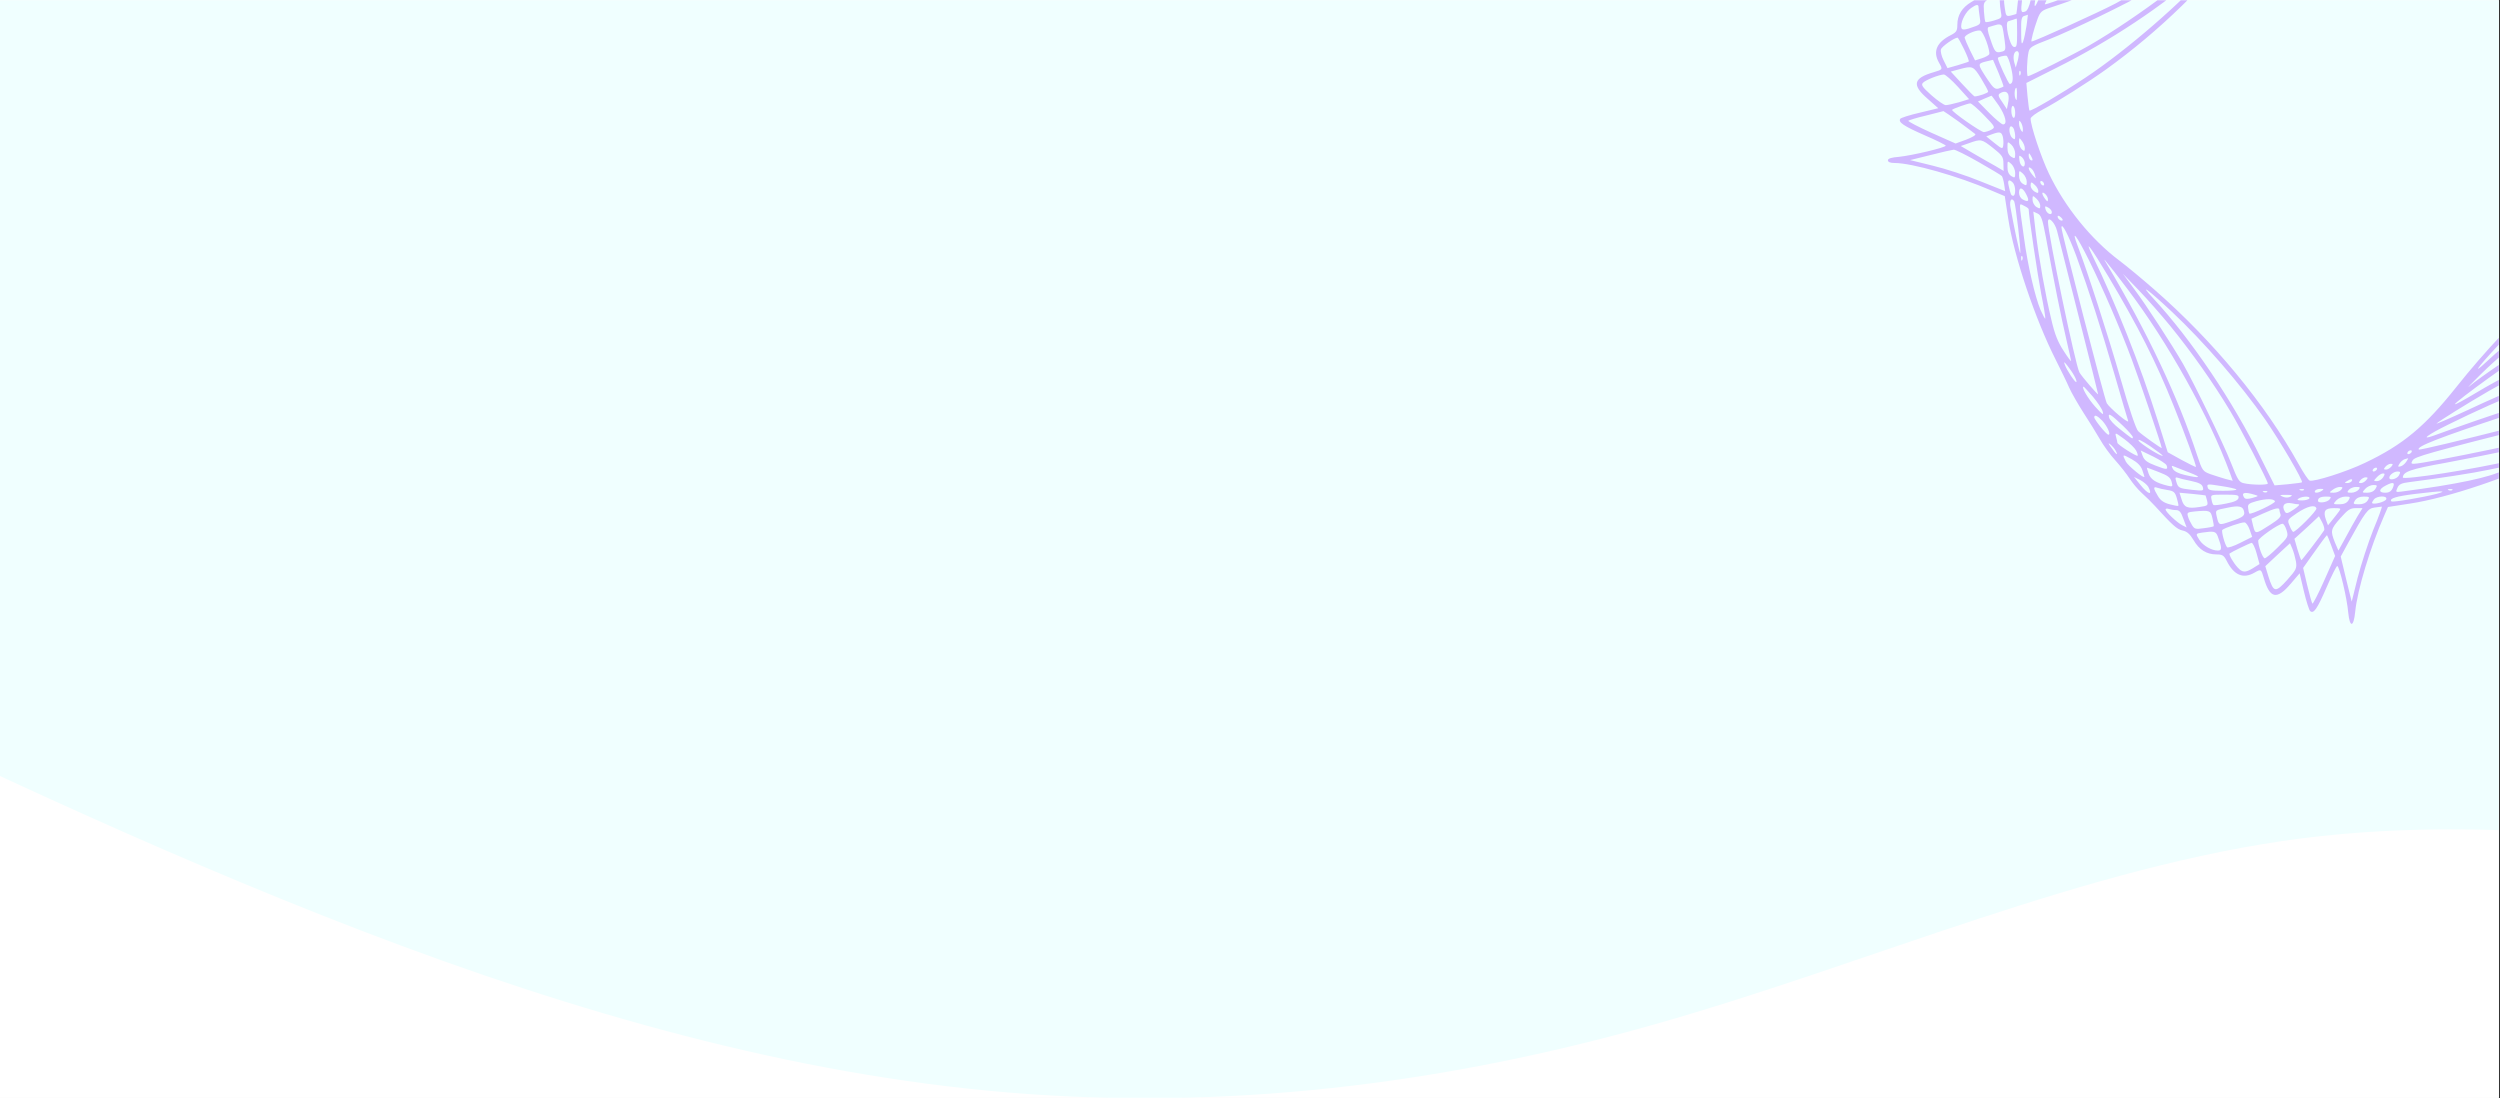 <svg xmlns="http://www.w3.org/2000/svg" xmlns:xlink="http://www.w3.org/1999/xlink" width="1366" zoomAndPan="magnify" viewBox="0 0 1024.5 450" height="600" preserveAspectRatio="xMidYMid meet" version="1.0"><rect x="0" y="0" width="1024.5" height="450" fill="#333333" stroke="none"/><defs><clipPath id="e1cc55d0af"><path d="M 0 0.109 L 1024 0.109 L 1024 449.891 L 0 449.891 Z M 0 0.109 " clip-rule="nonzero"/></clipPath><clipPath id="be0c4d0e16"><path d="M 773.625 0.109 L 1024 0.109 L 1024 256 L 773.625 256 Z M 773.625 0.109 " clip-rule="nonzero"/></clipPath></defs><g clip-path="url(#e1cc55d0af)"><path fill="#ffffff" d="M 0 0.109 L 1024.5 0.109 L 1024.5 457.609 L 0 457.609 Z M 0 0.109 " fill-opacity="1" fill-rule="nonzero"/><path fill="#ffffff" d="M 0 0.109 L 1024.5 0.109 L 1024.5 450.109 L 0 450.109 Z M 0 0.109 " fill-opacity="1" fill-rule="nonzero"/><path fill="#ffffff" d="M 0 0.109 L 1024.5 0.109 L 1024.5 450.109 L 0 450.109 Z M 0 0.109 " fill-opacity="1" fill-rule="nonzero"/><path fill="#f0ffff" d="M 1208.375 366.68 L 1164.199 358.133 C 1120.023 349.441 1031.676 332.352 943.324 343.551 C 854.973 354.895 766.625 394.672 678.273 419.719 C 589.926 444.766 501.574 455.078 413.223 447.711 C 324.875 440.344 236.523 415.297 148.176 381.414 C 59.824 347.527 -28.527 304.801 -72.699 283.438 L -116.875 262.074 L -116.875 -0.172 L -72.699 -0.172 C -28.527 -0.172 59.824 -0.172 148.176 -0.172 C 236.523 -0.172 324.875 -0.172 413.223 -0.172 C 501.574 -0.172 589.926 -0.172 678.273 -0.172 C 766.625 -0.172 854.973 -0.172 943.324 -0.172 C 1031.676 -0.172 1120.023 -0.172 1164.199 -0.172 L 1208.375 -0.172 Z M 1208.375 366.68 " fill-opacity="1" fill-rule="nonzero"/></g><g clip-path="url(#be0c4d0e16)"><path fill="#d0b8ff" d="M 962.547 -121.75 C 962.547 -115.113 958.672 -100.812 952.902 -86.43 L 948.953 -76.473 L 941.762 -75.445 C 932.277 -74.18 918.605 -70.703 909.91 -67.227 C 906.039 -65.727 899.715 -63.277 895.766 -61.773 C 884.781 -57.586 865.891 -48.184 857.434 -42.652 C 854.59 -40.836 849.926 -37.832 847.082 -36.016 C 844.238 -34.273 840.996 -31.824 839.969 -30.719 C 838.941 -29.613 836.254 -27.48 834.043 -26.059 C 830.09 -23.527 828.113 -21.789 822.977 -16.102 C 821.633 -14.598 818.867 -12.07 816.891 -10.41 C 814.363 -8.355 812.941 -6.383 812.309 -4.328 C 811.598 -1.875 810.57 -0.691 807.883 0.809 C 804.012 3.102 802.113 6.184 802.113 10.215 C 802.113 12.586 801.719 13.215 799.586 14.324 C 793.578 17.324 791.996 21.117 794.605 25.703 C 796.188 28.469 796.188 28.469 792.473 29.574 C 784.016 32.023 783.383 34.789 789.941 40.477 L 794.289 44.352 L 786.781 46.168 C 782.594 47.117 778.957 48.301 778.719 48.695 C 777.852 50.117 780.062 51.621 788.68 55.414 C 793.5 57.469 797.371 59.445 797.371 59.68 C 797.371 60.473 783.539 63.711 778.246 64.266 C 775.086 64.5 773.664 64.977 773.664 65.688 C 773.664 66.398 774.609 66.793 776.43 66.793 C 783.383 66.793 802.43 72.164 815.945 78.012 L 821.555 80.383 L 822.977 89.629 C 825.27 104.879 834.043 130.879 842.418 147.395 C 844.473 151.504 847.004 156.641 847.949 158.852 C 848.898 160.984 851.586 165.648 853.801 169.125 C 856.09 172.602 859.094 177.5 860.516 179.949 C 861.941 182.48 864.785 186.43 866.84 188.645 C 868.895 190.934 871.504 194.254 872.688 196.07 C 873.793 197.809 876.008 200.496 877.668 201.996 C 879.328 203.5 881.777 205.871 883.121 207.371 C 890.234 215.195 892.129 216.934 894.422 217.406 C 896.238 217.801 897.426 218.828 898.926 221.355 C 901.219 225.309 904.301 227.203 908.332 227.203 C 910.703 227.203 911.332 227.602 912.441 229.734 C 915.441 235.738 919.238 237.32 923.82 234.711 C 926.586 233.133 926.586 233.133 927.691 236.844 C 930.145 245.301 932.988 245.934 938.598 239.375 L 942.395 234.949 L 944.133 242.297 C 945.078 246.328 946.266 249.961 946.66 250.359 C 948.082 251.781 949.586 249.566 953.457 240.637 C 955.512 235.816 957.488 231.945 957.805 231.945 C 958.672 231.945 961.836 245.301 962.309 251.07 C 962.941 257.312 964.52 257.152 965.152 250.754 C 966.023 241.824 971.316 224.359 977.168 211.004 L 978.59 207.766 L 987.758 206.344 C 1003.008 204.051 1029.012 195.281 1045.527 186.902 C 1049.637 184.848 1054.852 182.32 1056.988 181.371 C 1059.199 180.426 1063.785 177.738 1067.262 175.523 C 1070.738 173.234 1075.637 170.23 1078.09 168.809 C 1080.617 167.387 1084.57 164.543 1086.781 162.488 C 1089.074 160.434 1092.395 157.824 1094.211 156.641 C 1095.949 155.531 1098.637 153.32 1100.137 151.66 C 1101.641 150 1104.012 147.551 1105.512 146.207 C 1113.336 139.098 1115.074 137.199 1115.551 134.91 C 1115.945 133.09 1116.973 131.906 1119.5 130.402 C 1123.453 128.113 1125.348 125.031 1125.348 121 C 1125.348 118.629 1125.742 117.996 1127.957 116.891 C 1133.883 113.891 1135.465 110.098 1132.855 105.512 C 1131.277 102.746 1131.277 102.746 1135.07 101.641 C 1143.445 99.191 1144.078 96.348 1137.52 90.734 L 1133.172 86.941 L 1140.445 85.203 C 1144.473 84.176 1148.109 83.07 1148.582 82.598 C 1149.926 81.254 1147.637 79.672 1138.785 75.879 C 1133.965 73.824 1130.09 71.852 1130.09 71.535 C 1130.09 70.664 1144 67.426 1149.691 66.949 C 1156.09 66.477 1155.777 64.977 1149.059 64.266 C 1139.496 63.156 1122.344 58.02 1109.07 52.094 L 1105.75 50.672 L 1104.801 43.559 C 1103.062 30.207 1099.82 19.695 1090.418 -4.328 C 1087.414 -11.992 1075.086 -36.488 1072.637 -39.648 C 1071.371 -41.309 1069 -45.023 1067.418 -47.945 C 1065.758 -50.871 1062.758 -55.137 1060.621 -57.43 C 1058.566 -59.719 1055.879 -63.117 1054.695 -64.934 C 1053.59 -66.832 1051.141 -69.676 1049.32 -71.258 C 1044.895 -75.289 1043.316 -77.027 1039.758 -81.293 C 1037.781 -83.664 1035.727 -85.164 1033.672 -85.797 C 1031.223 -86.508 1030.039 -87.535 1028.535 -90.223 C 1026.246 -94.094 1023.16 -95.992 1019.133 -95.992 C 1016.762 -95.992 1016.129 -96.387 1015.023 -98.598 C 1012.02 -104.523 1008.227 -106.105 1003.641 -103.496 C 1000.875 -101.918 1000.875 -101.918 999.77 -105.711 C 997.32 -114.086 994.473 -114.719 988.863 -108.16 L 985.07 -103.812 L 983.332 -111.082 C 982.305 -115.113 981.195 -118.75 980.723 -119.223 C 979.379 -120.566 977.797 -118.273 974.004 -109.426 C 971.949 -104.605 969.973 -100.73 969.66 -100.73 C 968.867 -100.73 965.629 -114.48 965.074 -119.934 C 964.836 -123.016 964.363 -124.438 963.652 -124.438 C 962.941 -124.438 962.547 -123.488 962.547 -121.75 Z M 981.75 -109.82 C 982.461 -106.816 983.172 -103.734 983.488 -103.023 C 983.805 -102.234 982.145 -99.309 978.824 -94.883 L 973.77 -87.93 L 970.449 -96.781 L 974.953 -106.66 C 977.402 -112.109 979.695 -116.301 980.012 -115.984 C 980.25 -115.586 981.039 -112.902 981.75 -109.82 Z M 967.289 -100.652 C 968.316 -97.02 968.316 -97.02 964.602 -90.062 C 958.832 -79.477 957.094 -77.027 954.957 -77.027 C 954.012 -77.027 952.668 -76.789 951.957 -76.551 C 951.008 -76.156 951.164 -77.105 952.824 -80.66 C 955.906 -87.535 961.676 -105.156 962.703 -110.926 L 963.652 -115.984 L 964.996 -110.137 C 965.707 -106.895 966.734 -102.629 967.289 -100.652 Z M 997.715 -105.395 C 998.426 -103.262 998.898 -101.285 998.742 -100.891 C 998.582 -100.574 996.293 -98.281 993.605 -95.754 L 988.703 -91.09 L 987.441 -95.594 C 985.859 -100.891 986.176 -101.758 990.996 -107.289 C 994.867 -111.715 995.738 -111.48 997.715 -105.395 Z M 1010.359 -101.84 C 1011.703 -100.496 1014.152 -95.992 1013.758 -95.594 C 1013.047 -94.965 1005.145 -91.25 1004.512 -91.25 C 1004.117 -91.25 1003.406 -92.91 1002.93 -95.043 C 1002.379 -97.098 1001.902 -99.074 1001.824 -99.469 C 1001.664 -100.258 1006.645 -103.102 1008.145 -103.102 C 1008.621 -103.102 1009.648 -102.551 1010.359 -101.84 Z M 985.938 -93.938 L 987.203 -89.512 L 982.223 -84.93 C 977.324 -80.504 977.168 -80.422 976.219 -82.082 C 975.664 -82.953 975.27 -84.297 975.191 -84.93 C 975.191 -85.953 983.648 -98.359 984.359 -98.359 C 984.516 -98.359 985.227 -96.387 985.938 -93.938 Z M 1002.062 -90.461 C 1002.062 -89.434 993.367 -83.348 991.867 -83.348 C 991.312 -83.348 989.18 -89.117 989.652 -89.273 C 989.73 -89.273 992.102 -91.406 994.867 -94.016 L 999.926 -98.676 L 1000.953 -95.199 C 1001.586 -93.227 1002.062 -91.09 1002.062 -90.461 Z M 971.949 -86.668 C 972.027 -86.113 970.527 -83.742 968.711 -81.371 C 965.707 -77.578 964.996 -77.105 962.309 -77.105 L 959.227 -77.027 L 960.809 -79.633 C 963.02 -83.188 966.734 -89.668 968.078 -92.277 L 969.184 -94.488 L 970.527 -91.09 C 971.316 -89.195 971.949 -87.219 971.949 -86.668 Z M 1023.16 -92.828 C 1025.531 -91.406 1027.902 -88.324 1027.191 -87.613 C 1026.957 -87.457 1025.219 -87.062 1023.16 -86.824 C 1019.684 -86.352 1019.449 -86.43 1018.656 -88.406 C 1016.762 -93.461 1016.762 -94.41 1018.738 -94.41 C 1019.766 -94.41 1021.738 -93.699 1023.16 -92.828 Z M 1016.285 -89.434 C 1016.84 -87.773 1016.996 -86.191 1016.762 -85.953 C 1015.734 -84.93 1007.355 -82.477 1006.805 -83.109 C 1006.488 -83.426 1005.855 -84.848 1005.379 -86.191 C 1004.59 -88.641 1004.59 -88.723 1009.41 -91.172 C 1012.02 -92.516 1014.469 -93.383 1014.785 -93.066 C 1015.023 -92.672 1015.734 -91.09 1016.285 -89.434 Z M 989.102 -83.664 C 989.496 -81.449 989.258 -81.055 985.703 -78.766 C 981.594 -76.156 978.746 -75.523 978.195 -77.184 C 977.797 -78.367 987.203 -87.379 987.992 -86.586 C 988.309 -86.352 988.785 -85.008 989.102 -83.664 Z M 1003.957 -85.559 C 1004.906 -81.848 1004.512 -81.215 999.293 -79 C 996.449 -77.816 994 -76.945 993.84 -77.105 C 993.684 -77.262 993.289 -78.211 993.051 -79.16 C 992.578 -80.66 993.211 -81.371 997.477 -84.059 C 1000.242 -85.797 1002.691 -87.297 1002.93 -87.297 C 1003.246 -87.297 1003.641 -86.508 1003.957 -85.559 Z M 1030.117 -82.398 C 1030.984 -80.82 1031.461 -79.316 1031.301 -79.16 C 1031.066 -79 1028.93 -78.605 1026.402 -78.289 C 1021.977 -77.816 1021.977 -77.816 1021.105 -80.344 C 1019.766 -84.137 1020 -84.77 1022.848 -85.164 C 1027.508 -85.797 1028.457 -85.402 1030.117 -82.398 Z M 1037.941 -80.266 C 1039.207 -78.922 1040.152 -77.738 1039.918 -77.578 C 1039.758 -77.34 1038.258 -77.422 1036.676 -77.578 C 1034.066 -77.973 1033.672 -78.289 1032.566 -81.449 L 1031.383 -84.93 L 1033.516 -83.82 C 1034.699 -83.188 1036.676 -81.609 1037.941 -80.266 Z M 975.191 -78.844 C 975.191 -77.656 972.188 -76.789 969.66 -77.184 C 967.918 -77.422 967.918 -77.5 970.527 -80.66 L 973.215 -83.98 L 974.164 -81.848 C 974.715 -80.738 975.113 -79.316 975.191 -78.844 Z M 1019.449 -78.844 C 1019.449 -77.816 1019.051 -77.738 1012.176 -76.395 C 1008.777 -75.684 1008.383 -75.762 1008.305 -77.105 C 1008.227 -77.973 1008.145 -79.082 1008.066 -79.555 C 1007.988 -80.109 1010.121 -81.371 1012.73 -82.242 L 1017.473 -83.98 L 1018.422 -81.926 C 1018.973 -80.738 1019.367 -79.316 1019.449 -78.844 Z M 991.391 -77.738 C 992.023 -75.762 990.523 -74.418 988.23 -75.051 C 987.359 -75.207 986.098 -75.445 985.465 -75.445 C 984.438 -75.445 989.18 -79.238 990.363 -79.395 C 990.68 -79.395 991.156 -78.605 991.391 -77.738 Z M 1006.25 -77.656 C 1006.883 -75.207 1006.645 -74.973 1001.27 -73.863 C 997.715 -73.074 996.211 -73.074 995.582 -73.707 C 994.395 -74.891 994.473 -74.891 1000.086 -77.262 C 1006.012 -79.711 1005.773 -79.711 1006.25 -77.656 Z M 1033.355 -73.629 L 1034.383 -70.703 L 1029.09 -71.18 C 1026.164 -71.496 1023.715 -71.73 1023.637 -71.809 C 1023.559 -71.891 1023.32 -72.836 1023.004 -74.023 C 1022.531 -75.84 1022.688 -76.156 1024.742 -76.473 C 1025.93 -76.629 1028.141 -76.789 1029.645 -76.711 C 1032.012 -76.629 1032.488 -76.316 1033.355 -73.629 Z M 1021.188 -73.469 C 1021.582 -71.496 1021.582 -71.496 1015.734 -71.496 C 1010.516 -71.496 1009.887 -71.652 1010.121 -72.918 C 1010.281 -73.863 1011.625 -74.496 1015.102 -75.129 C 1017.707 -75.602 1020.078 -75.84 1020.316 -75.684 C 1020.633 -75.602 1021.027 -74.574 1021.188 -73.469 Z M 1040.312 -74.656 C 1042.051 -74.023 1045.371 -69.441 1044.578 -68.727 C 1044.422 -68.648 1042.523 -68.887 1040.234 -69.359 C 1037.07 -69.992 1036.043 -70.625 1035.727 -71.969 C 1035.492 -72.918 1035.016 -74.34 1034.699 -75.129 C 1034.305 -76.234 1034.543 -76.395 1036.281 -75.918 C 1037.387 -75.684 1039.207 -75.129 1040.312 -74.656 Z M 955.434 -74.812 C 955.434 -73.469 953.457 -72.285 951.246 -72.285 C 948.32 -72.285 948.793 -74.102 951.957 -74.734 C 955.355 -75.523 955.434 -75.523 955.434 -74.812 Z M 962.152 -73.863 C 961.359 -72.996 959.699 -72.285 958.438 -72.285 C 956.383 -72.285 956.301 -72.441 957.172 -73.863 C 957.883 -74.973 959.066 -75.445 960.887 -75.445 C 963.492 -75.445 963.574 -75.445 962.152 -73.863 Z M 970.055 -73.863 C 969.262 -72.996 967.605 -72.285 966.34 -72.285 C 964.285 -72.285 964.125 -72.441 964.918 -73.863 C 965.547 -74.973 966.574 -75.445 968.633 -75.445 C 971.398 -75.445 971.477 -75.445 970.055 -73.863 Z M 947.531 -73.945 C 947.531 -73.469 947.215 -72.996 946.82 -72.68 C 945.871 -72.125 926.035 -69.754 925.637 -70.23 C 925.32 -70.547 942.156 -74.102 946.582 -74.574 C 947.055 -74.574 947.531 -74.34 947.531 -73.945 Z M 977.402 -73.707 C 977.168 -73.152 975.824 -72.602 974.398 -72.441 C 972.027 -72.207 971.871 -72.285 972.742 -73.391 C 974.004 -74.891 977.879 -75.129 977.402 -73.707 Z M 985.859 -73.074 C 985.621 -72.68 984.277 -72.285 983.016 -72.285 C 981.594 -72.285 980.801 -72.602 981.117 -73.074 C 981.355 -73.547 982.699 -73.863 983.961 -73.863 C 985.387 -73.863 986.176 -73.547 985.859 -73.074 Z M 1008.066 -70.941 C 1007.91 -70.703 1006.328 -70.863 1004.668 -71.258 L 1001.664 -72.047 L 1004.434 -72.836 C 1006.566 -73.469 1007.355 -73.391 1007.832 -72.52 C 1008.227 -71.891 1008.305 -71.18 1008.066 -70.941 Z M 993.367 -71.809 C 993.367 -71.652 992.023 -71.496 990.445 -71.574 C 988.152 -71.574 987.836 -71.73 989.02 -72.207 C 990.445 -72.758 993.367 -72.52 993.367 -71.809 Z M 999.77 -70.07 C 999.215 -69.914 998.348 -70.152 997.953 -70.547 C 997.32 -71.18 997.637 -71.258 998.98 -70.941 C 1000.008 -70.625 1000.402 -70.309 999.77 -70.07 Z M 945 -68.727 C 944.527 -67.621 943.895 -66.754 943.578 -66.754 C 941.051 -66.754 916.707 -63.117 908.883 -61.617 C 903.43 -60.512 898.926 -59.801 898.77 -59.957 C 898.215 -60.512 906.195 -63.512 912.441 -65.094 C 918.605 -66.676 935.281 -69.52 941.602 -70.152 C 943.34 -70.309 945 -70.469 945.316 -70.547 C 945.633 -70.625 945.477 -69.836 945 -68.727 Z M 952.113 -69.754 C 951.719 -68.57 947.609 -66.438 946.977 -66.988 C 946.82 -67.227 946.977 -68.176 947.531 -69.043 C 948.477 -70.863 952.668 -71.496 952.113 -69.754 Z M 958.199 -69.125 C 957.41 -68.254 955.906 -67.543 954.879 -67.543 C 953.219 -67.543 953.141 -67.703 954.012 -69.125 C 954.641 -70.152 955.906 -70.703 957.328 -70.703 C 959.543 -70.703 959.621 -70.703 958.199 -69.125 Z M 964.918 -69.52 C 964.363 -68.887 963.02 -68.332 961.992 -68.332 C 960.254 -68.332 960.094 -68.492 960.965 -69.52 C 961.52 -70.152 962.863 -70.703 963.891 -70.703 C 965.629 -70.703 965.785 -70.547 964.918 -69.52 Z M 971.555 -69.52 C 970.766 -68.887 969.422 -68.332 968.551 -68.332 C 967.367 -68.332 967.289 -68.57 968.078 -69.52 C 968.633 -70.152 969.973 -70.703 971.082 -70.703 C 973.055 -70.703 973.055 -70.625 971.555 -69.52 Z M 978.746 -69.914 C 978.508 -69.52 977.562 -69.125 976.691 -69.125 C 975.824 -69.125 975.348 -69.52 975.586 -69.914 C 975.824 -70.387 976.77 -70.703 977.641 -70.703 C 978.508 -70.703 978.984 -70.387 978.746 -69.914 Z M 1050.348 -67.465 L 1052.957 -64.223 L 1050.426 -65.488 C 1047.426 -66.988 1045.055 -70.703 1047.031 -70.703 C 1047.426 -70.703 1048.926 -69.203 1050.348 -67.465 Z M 924.375 -69.441 C 924.137 -69.203 923.426 -69.125 922.871 -69.359 C 922.238 -69.598 922.477 -69.836 923.348 -69.836 C 924.215 -69.914 924.691 -69.676 924.375 -69.441 Z M 1022.766 -68.492 C 1023.16 -67.148 1022.766 -67.07 1017.945 -67.781 C 1010.121 -68.809 1009.332 -69.836 1016.367 -69.914 C 1021.582 -69.914 1022.449 -69.676 1022.766 -68.492 Z M 1033.039 -69.125 C 1034.305 -69.125 1036.598 -65.488 1035.887 -64.699 C 1035.332 -64.223 1025.375 -66.988 1024.82 -67.781 C 1023.559 -69.676 1024.27 -70.152 1027.824 -69.598 C 1029.879 -69.359 1032.172 -69.125 1033.039 -69.125 Z M 1042.84 -66.676 C 1045.527 -65.961 1046.238 -65.332 1046.949 -63.039 C 1047.742 -60.512 1047.66 -60.43 1046.082 -60.906 C 1040.391 -62.723 1037.781 -64.305 1037.465 -66.277 C 1037.152 -67.938 1037.309 -68.332 1038.336 -68.016 C 1039.047 -67.781 1041.102 -67.227 1042.84 -66.676 Z M 999.609 -59.09 C 1011.625 -34.434 1029.879 -7.25 1046.238 10.215 C 1053.43 17.879 1047.031 12.742 1035.016 1.203 C 1025.77 -7.723 1011.227 -24.16 1004.352 -33.562 C 997.555 -42.809 985.703 -61.539 984.277 -65.332 C 983.727 -66.754 985.387 -67.148 992.262 -67.387 L 995.5 -67.543 Z M 1007.594 -66.754 C 1010.199 -65.961 1010.516 -65.488 1013.52 -57.824 C 1017.629 -47.234 1028.93 -24.477 1036.043 -12.625 C 1041.734 -3.141 1052.641 12.898 1056.434 17.406 C 1057.539 18.668 1055.406 16.691 1051.77 12.98 C 1033.91 -5.039 1011.387 -37.672 1000.953 -60.668 C 999.375 -64.066 998.109 -66.988 998.109 -67.227 C 998.109 -67.859 1004.828 -67.543 1007.594 -66.754 Z M 960.254 -65.648 C 959.781 -65.016 958.516 -64.383 957.566 -64.145 C 955.828 -63.672 955.828 -63.672 957.727 -65.25 C 959.859 -66.988 961.598 -67.305 960.254 -65.648 Z M 965.707 -65.961 C 964.125 -64.934 963.098 -64.934 963.73 -65.961 C 963.969 -66.438 964.836 -66.754 965.547 -66.754 C 966.734 -66.754 966.734 -66.594 965.707 -65.961 Z M 954.641 -65.648 C 954.641 -64.777 952.035 -62.801 951.008 -62.801 C 950.059 -62.801 950.059 -63.117 950.691 -64.383 C 951.402 -65.727 954.641 -66.754 954.641 -65.648 Z M 986.098 -58.062 C 1003.801 -27.242 1026.246 -1.562 1056.988 22.938 C 1072.871 35.578 1080.461 44.668 1087.809 60.156 C 1091.445 67.742 1095.711 81.176 1095.078 82.832 C 1094.844 83.387 1091.367 85.758 1087.336 88.051 C 1057.066 105.195 1030.906 128.113 1006.406 158.852 C 993.762 174.734 984.676 182.32 969.184 189.668 C 961.676 193.305 948.16 197.57 946.504 196.941 C 945.949 196.781 943.973 193.777 942.078 190.383 C 928.246 165.41 906.906 139.648 882.723 118.551 C 877.746 114.203 871.344 108.91 868.5 106.777 C 856.961 98.086 846.211 84.887 839.652 71.137 C 836.492 64.578 832.145 51.543 832.145 48.617 C 832.145 47.984 834.359 46.324 837.359 44.746 C 842.812 41.902 855.773 33.684 863.047 28.469 C 885.176 12.504 904.301 -6.145 921.766 -28.742 C 931.328 -41.148 943.816 -51.5 956.934 -57.902 C 964.758 -61.695 977.641 -66.043 980.25 -65.727 C 981.277 -65.648 983.25 -63.039 986.098 -58.062 Z M 1021.504 -63.117 C 1024.504 -62.012 1024.82 -61.539 1026.48 -56.637 C 1033.754 -35.145 1048.453 -2.984 1059.199 14.797 C 1062.047 19.539 1064.102 23.332 1063.785 23.332 C 1062.758 23.25 1040.785 -7.25 1040.785 -8.594 C 1040.785 -8.832 1039.285 -11.438 1037.387 -14.363 C 1030.355 -25.348 1019.367 -47.473 1014.312 -60.906 L 1012.492 -65.805 L 1015.34 -65.016 C 1016.996 -64.621 1019.684 -63.75 1021.504 -63.117 Z M 942.078 -62.883 C 941.523 -61.934 940.023 -61.062 938.203 -60.746 C 926.035 -58.691 896.633 -52.926 889.996 -51.344 C 885.492 -50.238 881.539 -49.367 881.301 -49.367 C 880.984 -49.367 882.961 -50.789 885.648 -52.449 C 891.34 -56.086 900.191 -58.535 919.078 -61.617 C 931.406 -63.594 942.156 -65.016 942.629 -64.699 C 942.789 -64.621 942.551 -63.828 942.078 -62.883 Z M 948.32 -64.539 C 948.32 -63.434 946.422 -62.012 945 -62.012 C 943.734 -62.012 943.656 -62.25 944.367 -63.594 C 945.16 -65.094 948.32 -65.883 948.32 -64.539 Z M 1032.094 -63.512 C 1034.543 -62.961 1036.359 -62.09 1036.836 -61.141 C 1037.703 -59.562 1037.387 -59.641 1026.559 -63.828 C 1024.426 -64.621 1027.746 -64.461 1032.094 -63.512 Z M 1056.277 -57.98 C 1057.855 -54.82 1057.777 -54.82 1053.906 -56.953 C 1051.535 -58.297 1050.113 -59.719 1049.559 -61.379 C 1049.086 -62.723 1048.688 -63.988 1048.688 -64.145 C 1048.688 -65.172 1055.328 -59.719 1056.277 -57.98 Z M 955.039 -61.223 C 954.801 -60.828 954.168 -60.43 953.773 -60.43 C 953.301 -60.43 953.219 -60.828 953.457 -61.223 C 953.695 -61.695 954.328 -62.012 954.723 -62.012 C 955.195 -62.012 955.273 -61.695 955.039 -61.223 Z M 949.27 -59.484 C 948.793 -59.008 948.082 -58.852 947.766 -59.168 C 947.449 -59.484 947.688 -60.035 948.32 -60.43 C 949.82 -61.379 950.453 -60.668 949.27 -59.484 Z M 1044.262 -59.562 C 1047.582 -58.219 1048.77 -57.348 1049.398 -55.609 L 1050.191 -53.32 L 1045.289 -55.77 C 1040.629 -58.141 1039.285 -59.246 1039.207 -60.668 C 1039.207 -61.457 1039.285 -61.457 1044.262 -59.562 Z M 944.449 -58.93 C 943.973 -58.141 942.945 -57.27 942.078 -57.035 C 940.734 -56.719 940.652 -56.875 941.445 -58.141 C 941.918 -58.93 942.867 -59.719 943.578 -59.957 C 944.211 -60.113 944.844 -60.273 945 -60.352 C 945.078 -60.352 944.844 -59.801 944.449 -58.93 Z M 1045.605 -34.273 C 1053.59 -10.488 1057.777 0.18 1066.234 18.195 C 1069.633 25.543 1072.082 31.234 1071.688 30.836 C 1070.582 29.652 1063.547 18.352 1058.41 9.504 C 1052.641 -0.613 1042.684 -20.684 1038.414 -30.797 C 1035.254 -38.383 1027.352 -59.324 1027.352 -60.195 C 1027.352 -60.43 1029.957 -59.168 1033.121 -57.43 L 1038.809 -54.27 Z M 938.914 -57.348 C 938.441 -56.559 937.254 -55.691 936.309 -55.453 C 935.281 -55.215 919.555 -51.266 901.375 -46.68 C 883.121 -42.098 868.105 -38.465 867.945 -38.621 C 867.629 -38.938 873.559 -43.836 876.402 -45.656 C 878.613 -47.078 900.348 -51.977 920.266 -55.691 C 927.691 -57.035 934.254 -58.219 934.887 -58.375 C 935.516 -58.535 936.859 -58.691 937.887 -58.773 C 939.391 -58.852 939.547 -58.613 938.914 -57.348 Z M 1060.305 -48.184 L 1061.176 -45.418 L 1056.594 -48.973 C 1053.824 -51.105 1051.93 -53.242 1051.691 -54.426 C 1051.297 -56.32 1051.375 -56.32 1055.406 -53.637 C 1058.332 -51.66 1059.754 -50.16 1060.305 -48.184 Z M 940.418 -53.715 C 939.863 -53.082 939.074 -52.527 938.68 -52.527 C 938.203 -52.527 938.281 -53.082 938.836 -53.715 C 939.391 -54.348 940.18 -54.898 940.574 -54.898 C 941.051 -54.898 940.969 -54.348 940.418 -53.715 Z M 1051.059 -49.367 C 1051.691 -48.105 1050.902 -48.422 1047.742 -50.633 C 1041.734 -54.82 1041.418 -55.375 1046.082 -53.004 C 1048.371 -51.898 1050.586 -50.238 1051.059 -49.367 Z M 1062.125 -52.371 C 1063.309 -50.711 1063.469 -50.16 1062.598 -50.871 C 1061.332 -51.898 1059.359 -54.898 1059.992 -54.898 C 1060.148 -54.898 1061.098 -53.715 1062.125 -52.371 Z M 935.516 -52.371 C 934.727 -50.16 901.613 -38.781 869.289 -29.613 C 862.969 -27.875 857.355 -26.215 856.801 -26.059 C 855.539 -25.582 859.41 -30.641 862.492 -33.562 C 864.23 -35.145 870.711 -37.043 899.164 -44.312 C 918.129 -49.133 934.172 -53.16 934.727 -53.242 C 935.359 -53.242 935.676 -52.844 935.516 -52.371 Z M 879.562 -50.871 C 876.957 -48.816 873.16 -46.762 872.766 -47.234 C 872.371 -47.629 875.453 -49.762 878.773 -51.5 C 881.539 -52.926 881.855 -52.766 879.562 -50.871 Z M 1051.93 -44.941 C 1052.402 -44.391 1054.301 -38.465 1056.195 -31.824 C 1062.992 -7.41 1067.973 7.844 1076.664 32.023 C 1078.719 37.711 1076.27 34.473 1072.16 26.098 C 1061.02 3.496 1049.715 -25.266 1042.918 -48.34 L 1041.734 -52.449 L 1046.398 -49.211 C 1048.926 -47.473 1051.457 -45.574 1051.93 -44.941 Z M 932.91 -47.789 C 932.039 -46.445 912.758 -37.043 899.48 -31.508 C 879.562 -23.211 849.059 -12.543 847.082 -13.176 C 845.895 -13.57 853.008 -23.055 854.828 -23.527 C 855.617 -23.766 863.914 -26.137 873.242 -28.824 C 889.602 -33.484 924.375 -44.785 930.145 -47.312 C 933.543 -48.816 933.543 -48.816 932.91 -47.789 Z M 1059.199 -44.312 C 1061.254 -42.73 1062.914 -40.836 1062.914 -40.203 C 1062.914 -39.254 1062.52 -39.254 1060.781 -40.598 C 1057.066 -43.203 1053.43 -46.84 1053.43 -47.867 C 1053.43 -48.895 1053.512 -48.816 1059.199 -44.312 Z M 1066.473 -43.914 C 1070.738 -38.621 1071.055 -36.25 1066.945 -40.359 C 1063.863 -43.441 1061.57 -47.867 1063.785 -46.523 C 1064.418 -46.207 1065.602 -45.023 1066.473 -43.914 Z M 870.871 -44.312 C 870.871 -43.52 862.336 -36.883 860.598 -36.41 C 858.938 -35.934 859.254 -36.41 862.176 -39.094 C 864.152 -40.914 866.84 -42.887 868.105 -43.441 C 870.789 -44.707 870.871 -44.707 870.871 -44.312 Z M 929.352 -42.73 C 929.352 -42.258 916.785 -34.355 906.906 -28.664 C 896.715 -22.816 881.934 -15.469 868.5 -9.621 C 859.57 -5.75 838.387 2.152 837.992 1.758 C 837.836 1.68 839.18 -1.008 840.84 -4.09 L 844 -9.699 L 855.617 -13.414 C 878.773 -20.762 900.824 -29.375 919.078 -38.148 C 930.145 -43.52 929.352 -43.125 929.352 -42.73 Z M 1062.203 -36.172 C 1064.891 -33.25 1065.363 -31.508 1073.898 2.312 C 1078.801 21.75 1082.594 37.871 1082.355 38.109 C 1081.566 38.898 1079.434 34.473 1076.113 24.91 C 1069.949 7.605 1063.863 -11.438 1059.754 -26.059 C 1057.539 -33.879 1055.645 -40.754 1055.406 -41.309 C 1054.852 -42.887 1059.043 -39.648 1062.203 -36.172 Z M 857.828 -37.594 C 856.09 -35.934 853.801 -34.273 852.691 -33.961 L 850.719 -33.406 L 852.691 -35.539 C 854.828 -37.832 858.855 -40.676 860.199 -40.676 C 860.598 -40.676 859.57 -39.254 857.828 -37.594 Z M 1073.109 -29.453 C 1073.582 -28.27 1073.742 -27.242 1073.664 -27.242 C 1072.793 -27.242 1066.234 -35.855 1065.758 -37.516 C 1065.285 -39.094 1065.918 -38.699 1068.762 -35.617 C 1070.738 -33.484 1072.715 -30.719 1073.109 -29.453 Z M 847.16 -33.09 C 846.527 -32.457 845.344 -31.508 844.473 -31.113 C 843.445 -30.641 843.684 -31.113 845.184 -32.301 C 847.871 -34.59 848.582 -34.906 847.16 -33.09 Z M 919.078 -32.535 C 910.621 -24.793 885.809 -8.672 866.918 1.441 C 860.199 4.996 833.727 17.008 832.539 17.008 C 832.145 17.008 833.488 11.871 834.988 7.766 C 836.098 4.84 836.648 4.285 840.285 3.102 C 863.125 -4.328 889.441 -16.258 910.781 -28.742 C 915.996 -31.746 920.422 -34.273 920.66 -34.273 C 920.895 -34.355 920.184 -33.562 919.078 -32.535 Z M 858.305 -32.223 C 856.961 -29.852 851.27 -24.082 850.242 -24.082 C 849.215 -24.082 849.293 -24.16 853.801 -29.852 C 855.379 -31.906 857.277 -33.562 857.91 -33.562 C 858.777 -33.562 858.855 -33.25 858.305 -32.223 Z M 849.137 -27.32 C 847.238 -24.793 844.789 -22.5 843.84 -22.266 C 842.895 -21.949 842.023 -21.867 841.945 -21.949 C 841.867 -22.027 842.973 -23.844 844.395 -26.059 C 846.766 -29.453 848.266 -30.641 852.457 -31.906 C 852.613 -31.984 851.113 -29.93 849.137 -27.32 Z M 1075.086 -21.238 C 1076.746 -17.996 1080.379 -1.875 1084.727 20.566 C 1088.758 41.742 1088.758 41.902 1086.703 40.559 C 1085.832 40.082 1085.043 38.898 1084.805 38.027 C 1084.57 37.082 1080.695 21.434 1076.035 3.18 C 1071.449 -14.996 1067.656 -30.168 1067.656 -30.402 C 1067.656 -31.273 1073.98 -23.527 1075.086 -21.238 Z M 841.156 -24.555 C 839.812 -22.184 838.387 -20.762 836.73 -20.211 C 835.387 -19.734 834.121 -19.34 833.961 -19.34 C 833.016 -19.34 838.309 -25.977 839.969 -26.848 C 843.129 -28.586 843.289 -28.27 841.156 -24.555 Z M 914.258 -25.188 C 902.402 -12.703 875.77 7.289 856.25 18.59 C 849.609 22.383 831.988 31.234 831.039 31.234 C 830.406 31.234 830.645 24.359 831.277 21.434 C 831.672 19.379 832.617 18.828 839.652 16.141 C 849.059 12.426 872.215 1.203 879.879 -3.379 C 882.805 -5.195 885.41 -6.695 885.648 -6.695 C 886.203 -6.695 911.254 -23.766 913.941 -25.977 C 917.34 -28.824 917.418 -28.508 914.258 -25.188 Z M 1078.957 -22.738 C 1080.855 -19.656 1082.039 -16.969 1081.566 -16.969 C 1081.09 -16.969 1076.352 -24.32 1076.352 -25.031 C 1076.352 -26.293 1077.141 -25.582 1078.957 -22.738 Z M 832.383 -20.844 C 830.879 -18.234 828.43 -16.496 827.562 -17.363 C 827.086 -17.84 832.617 -23.293 833.488 -23.293 C 833.645 -23.293 833.172 -22.184 832.383 -20.844 Z M 846.527 -17.047 C 844.473 -14.047 842.734 -11.754 842.578 -11.832 C 842.023 -12.309 847.398 -21 848.582 -21.711 C 849.375 -22.105 850.004 -22.5 850.086 -22.5 C 850.164 -22.5 848.582 -20.051 846.527 -17.047 Z M 913.547 -21.395 C 913.547 -21.238 912.914 -20.605 912.203 -20.051 C 910.938 -19.023 910.859 -19.102 911.887 -20.367 C 912.914 -21.633 913.547 -22.027 913.547 -21.395 Z M 842.023 -15.391 C 840.441 -12.309 838.703 -9.859 838.07 -9.859 C 836.57 -9.859 836.57 -9.699 838.547 -14.914 C 840.129 -18.945 840.918 -19.734 844.633 -20.844 C 844.711 -20.922 843.523 -18.473 842.023 -15.391 Z M 835.859 -13.414 C 834.438 -9.699 833.645 -8.672 831.906 -8.199 C 829.379 -7.488 829.379 -7.41 831.117 -12.703 C 832.145 -16.102 832.777 -16.891 834.832 -17.523 C 836.176 -17.918 837.359 -18.234 837.441 -18.156 C 837.598 -18.074 836.887 -15.941 835.859 -13.414 Z M 906.512 -13.098 C 894.578 0.652 871.582 20.566 854.668 31.785 C 844.316 38.66 832.145 45.773 831.672 45.297 C 831.512 45.141 831.195 42.531 830.879 39.449 L 830.406 34 L 842.496 27.914 C 864.863 16.773 886.359 2.469 903.273 -12.465 C 906.988 -15.707 910.148 -18.234 910.305 -18.074 C 910.465 -17.918 908.727 -15.707 906.512 -13.098 Z M 1082.199 -12.07 C 1085.832 -6.223 1089.469 8.793 1092.473 30.836 C 1094.605 46.406 1094.605 45.535 1091.996 43.559 C 1090.969 42.848 1089.863 38.426 1087.809 27.203 C 1085.121 12.742 1079.828 -13.02 1079.117 -15.23 C 1078.406 -17.285 1079.668 -16.023 1082.199 -12.07 Z M 829.457 -14.125 C 829.223 -13.414 828.746 -11.516 828.508 -9.859 C 828.035 -7.172 827.719 -6.777 824.953 -6.066 C 823.215 -5.668 821.871 -5.512 821.871 -5.668 C 821.871 -8.355 824.164 -12.703 826.137 -13.887 C 829.141 -15.707 830.09 -15.785 829.457 -14.125 Z M 820.766 -9.383 C 820.527 -8.672 820.289 -7.328 820.289 -6.301 C 820.289 -4.879 819.578 -4.246 816.734 -3.301 L 813.176 -2.035 L 814.047 -3.773 C 815.152 -5.984 819.578 -10.648 820.527 -10.648 C 820.922 -10.648 821 -10.094 820.766 -9.383 Z M 836.098 -1.875 C 833.727 4.129 833.094 3.891 834.594 -2.59 C 835.387 -5.75 837.359 -8.832 838.152 -8.039 C 838.309 -7.883 837.359 -5.117 836.098 -1.875 Z M 833.488 -5.668 C 833.332 -5.117 832.699 -2.668 832.223 -0.219 C 831.672 2.469 830.801 4.445 830.012 4.684 C 828.191 5.395 828.035 4.996 828.668 -0.375 C 829.062 -4.328 829.535 -5.355 830.879 -5.906 C 833.25 -6.855 833.961 -6.855 833.488 -5.668 Z M 826.93 0.574 C 826.613 3.34 826.375 5.629 826.297 5.711 C 826.219 5.789 825.27 6.023 824.164 6.34 C 822.188 6.816 822.027 6.656 821.555 3.258 C 820.684 -2.43 821.555 -3.93 826.059 -4.246 C 827.324 -4.328 827.402 -3.852 826.93 0.574 Z M 819.5 0.336 C 819.5 1.602 819.738 3.656 819.973 4.996 C 820.449 7.289 820.289 7.449 817.207 8.395 C 815.391 8.949 813.809 9.188 813.652 9.027 C 813.414 8.871 813.176 6.895 813.02 4.762 C 812.781 0.969 812.863 0.73 815.547 -0.535 C 819.184 -2.43 819.5 -2.352 819.5 0.336 Z M 1094.133 13.215 C 1096.344 21.75 1098.242 32.496 1099.109 41.348 L 1099.742 47.668 L 1097.926 46.801 C 1096.898 46.324 1096.109 45.773 1096.109 45.457 C 1096.109 42.93 1092.473 18.59 1090.969 10.688 C 1089.863 5.234 1088.996 0.652 1088.996 0.414 C 1089.152 -1.246 1092.551 7.367 1094.133 13.215 Z M 810.805 2.945 C 810.805 3.496 811.043 5.312 811.281 6.895 C 811.754 9.582 811.598 9.898 809.699 10.688 C 804.801 12.504 803.695 12.586 803.695 10.766 C 803.695 8.395 805.668 4.684 807.805 3.258 C 809.938 1.758 810.805 1.68 810.805 2.945 Z M 830.484 10.531 C 830.09 13.059 829.457 15.98 829.062 17.09 C 828.43 18.59 828.273 17.719 828.273 12.898 C 828.191 7.766 828.43 6.816 829.617 6.5 C 830.328 6.262 830.961 6.105 831.039 6.023 C 831.039 6.023 830.801 8 830.484 10.531 Z M 826.613 13.531 C 826.613 18.746 826.453 19.457 825.27 19.223 C 823.531 18.906 821.398 9.188 822.977 8.711 C 823.453 8.555 824.398 8.238 825.031 8.078 C 825.664 7.844 826.297 7.605 826.453 7.605 C 826.535 7.527 826.613 10.215 826.613 13.531 Z M 820.527 10.926 C 820.766 11.559 821.16 14.008 821.477 16.379 C 822.027 20.484 821.949 20.801 820.211 21.199 C 817.84 21.828 817.445 21.434 815.629 15.98 C 814.441 12.586 814.285 11.32 814.996 11.082 C 815.547 10.926 816.496 10.609 817.129 10.449 C 819.184 9.738 820.133 9.898 820.527 10.926 Z M 814.047 17.008 C 814.918 19.379 815.391 21.75 815.23 22.145 C 815.074 22.621 813.652 23.41 812.148 23.883 L 809.383 24.754 L 807.328 20.645 C 806.223 18.43 805.273 16.141 805.117 15.508 C 804.879 14.402 809.465 12.27 811.438 12.504 C 812.07 12.586 813.176 14.637 814.047 17.008 Z M 804.879 20.172 C 806.145 22.777 807.012 25.07 806.777 25.227 C 806.617 25.387 804.562 26.02 802.27 26.73 L 798.082 27.914 L 796.504 24.754 C 795.633 23.094 795.16 21.039 795.395 20.25 C 795.711 19.062 800.77 15.508 802.191 15.43 C 802.43 15.43 803.613 17.562 804.879 20.172 Z M 827.324 22.305 C 827.246 23.094 827.008 24.594 826.613 25.703 L 826.059 27.676 L 825.426 25.543 C 824.797 23.094 825.348 20.961 826.613 20.961 C 827.008 20.961 827.402 21.594 827.324 22.305 Z M 824.082 27.52 C 825.191 31.863 825.031 34.395 823.609 34.395 C 823.055 34.395 818.711 24.91 818.711 23.805 C 818.711 23.332 821.316 22.699 822.266 22.855 C 822.66 23.016 823.531 25.07 824.082 27.52 Z M 821 35.5 C 820.844 35.656 819.895 35.973 819.027 36.289 C 817.602 36.684 816.812 36.055 814.441 32.496 C 810.332 26.254 810.332 26.098 813.73 25.227 L 816.734 24.516 L 819.027 29.891 C 820.211 32.812 821.16 35.344 821 35.5 Z M 1099.031 25.859 C 1098.793 26.492 1098.559 26.254 1098.559 25.387 C 1098.477 24.516 1098.715 24.043 1098.953 24.359 C 1099.191 24.594 1099.27 25.305 1099.031 25.859 Z M 811.836 32.102 C 813.414 34.711 814.758 37.16 814.758 37.555 C 814.758 38.109 811.043 39.371 809.227 39.531 C 808.988 39.531 806.695 37.238 804.09 34.395 L 799.426 29.336 L 802.902 28.387 C 808.438 26.887 808.672 27.043 811.836 32.102 Z M 1102.824 41.82 C 1104.012 48.855 1103.93 50.434 1102.43 48.934 C 1101.797 48.301 1099.191 30.285 1099.348 27.676 C 1099.426 26.098 1101.641 34.945 1102.824 41.82 Z M 827.957 30.602 C 827.719 31.234 827.48 30.996 827.48 30.125 C 827.402 29.258 827.641 28.785 827.879 29.098 C 828.113 29.336 828.191 30.047 827.957 30.602 Z M 802.352 35.578 L 806.934 40.637 L 802.824 41.902 C 800.531 42.531 798.082 43.086 797.371 43.086 C 796.66 43.086 794.051 41.27 791.523 39.055 C 787.73 35.656 787.176 34.789 788.047 33.918 C 789.152 32.734 794.684 30.602 796.582 30.523 C 797.215 30.523 799.82 32.812 802.352 35.578 Z M 826.535 38.898 C 826.535 41.191 826.375 41.504 825.902 40.32 C 825.348 38.898 825.586 35.973 826.297 35.973 C 826.453 35.973 826.613 37.316 826.535 38.898 Z M 822.977 38.738 C 823.215 39.371 823.215 41.031 822.898 42.297 L 822.426 44.746 L 820.527 41.82 C 818.867 39.531 818.711 38.82 819.578 38.266 C 821.238 37.238 822.426 37.398 822.977 38.738 Z M 819.105 43.246 C 821.871 47.434 822.742 50.988 820.844 50.988 C 820.289 50.988 817.762 48.855 815.23 46.324 L 810.57 41.586 L 813.258 40.398 C 814.758 39.766 816.023 39.215 816.102 39.215 C 816.18 39.137 817.523 41.031 819.105 43.246 Z M 1084.254 42.375 C 1084.254 42.848 1083.938 42.93 1083.461 42.691 C 1083.066 42.453 1082.672 41.82 1082.672 41.426 C 1082.672 40.953 1083.066 40.875 1083.461 41.109 C 1083.938 41.348 1084.254 41.98 1084.254 42.375 Z M 813.02 47.195 C 817.684 52.016 817.762 52.172 816.102 53.121 C 815.152 53.676 813.73 54.07 813.02 54.148 C 811.754 54.148 799.426 45.535 799.98 44.984 C 800.453 44.508 806.383 42.375 807.41 42.375 C 807.883 42.297 810.41 44.508 813.02 47.195 Z M 1089.23 45.535 C 1089.547 46.723 1089.391 46.801 1088.203 46.012 C 1087.414 45.535 1086.543 44.508 1086.387 43.797 C 1086.07 42.613 1086.23 42.531 1087.414 43.324 C 1088.203 43.797 1089.074 44.824 1089.23 45.535 Z M 825.824 46.324 C 825.824 47.75 825.508 48.539 825.031 48.223 C 824.637 47.984 824.242 46.641 824.242 45.379 C 824.242 43.957 824.559 43.164 825.031 43.48 C 825.508 43.719 825.824 45.062 825.824 46.324 Z M 802.746 49.883 C 806.066 52.41 809.148 54.625 809.465 54.938 C 809.859 55.336 808.199 56.281 805.75 57.23 L 801.402 58.812 L 791.445 54.387 C 785.992 51.938 781.801 49.723 782.039 49.488 C 782.277 49.25 785.516 48.223 789.309 47.352 C 793.105 46.406 796.266 45.613 796.422 45.535 C 796.504 45.535 799.348 47.434 802.746 49.883 Z M 1094.527 48.617 C 1094.527 49.488 1094.211 50.199 1093.895 50.199 C 1092.789 50.199 1091.367 48.301 1091.367 46.879 C 1091.367 45.613 1091.602 45.535 1092.945 46.246 C 1093.816 46.723 1094.527 47.828 1094.527 48.617 Z M 1100.059 51.938 C 1100.059 55.652 1097.531 54.309 1096.504 49.961 C 1095.949 47.828 1095.949 47.828 1098.004 48.695 C 1099.504 49.406 1100.059 50.277 1100.059 51.938 Z M 1090.574 51.543 C 1090.574 52.57 1090.34 52.57 1089.391 51.777 C 1088.758 51.227 1088.203 50.277 1088.203 49.645 C 1088.203 48.617 1088.441 48.617 1089.391 49.406 C 1090.023 49.961 1090.574 50.91 1090.574 51.543 Z M 828.984 52.965 C 828.984 54.309 828.824 54.309 828.191 53.359 C 827.797 52.727 827.402 51.461 827.402 50.594 C 827.402 49.25 827.562 49.25 828.191 50.199 C 828.59 50.832 828.984 52.094 828.984 52.965 Z M 1104.246 54.387 C 1104.723 57.469 1104.406 57.863 1102.824 56.52 C 1101.246 55.254 1101.164 50.832 1102.746 51.461 C 1103.379 51.699 1104.012 53.043 1104.246 54.387 Z M 825.348 53.043 C 825.586 53.754 825.824 55.02 825.824 55.887 C 825.824 57.23 825.586 57.309 824.637 56.52 C 823.371 55.492 822.977 51.777 824.164 51.777 C 824.559 51.777 825.109 52.332 825.348 53.043 Z M 1095.316 55.254 C 1095.316 56.676 1095.238 56.758 1093.738 55.336 C 1092.867 54.543 1092.156 53.438 1092.156 52.805 C 1092.156 51.938 1092.473 51.938 1093.738 52.727 C 1094.605 53.281 1095.316 54.387 1095.316 55.254 Z M 1134.91 63.156 L 1144.871 65.688 L 1138.863 67.031 C 1135.543 67.742 1131.434 68.77 1129.617 69.242 C 1126.457 70.191 1126.219 70.109 1118 65.527 C 1107.328 59.68 1106.699 59.129 1106.145 55.652 L 1105.75 52.883 L 1115.312 56.758 C 1120.605 58.891 1129.457 61.812 1134.91 63.156 Z M 820.766 56.047 C 821 57.074 821.082 58.652 820.922 59.602 C 820.684 61.184 820.449 61.102 817.289 58.574 L 813.969 55.887 L 816.102 55.098 C 819.5 53.832 820.211 53.992 820.766 56.047 Z M 1091.367 56.598 C 1091.367 57.074 1091.051 57.152 1090.574 56.914 C 1090.18 56.676 1089.785 56.047 1089.785 55.652 C 1089.785 55.176 1090.18 55.098 1090.574 55.336 C 1091.051 55.57 1091.367 56.203 1091.367 56.598 Z M 1100.059 59.207 C 1100.059 61.418 1100.059 61.496 1098.477 60.074 C 1097.609 59.285 1096.898 57.785 1096.898 56.758 C 1096.898 55.098 1097.055 55.02 1098.477 55.887 C 1099.504 56.52 1100.059 57.785 1100.059 59.207 Z M 829.773 60.785 C 829.773 61.973 829.535 62.051 828.59 61.262 C 827.957 60.707 827.402 59.363 827.402 58.258 C 827.402 56.281 827.48 56.281 828.59 57.785 C 829.223 58.574 829.773 59.918 829.773 60.785 Z M 816.734 60.629 C 820.527 63.633 821 64.344 821 67.031 L 821.082 70.031 L 817.762 68.059 C 815.863 67.031 811.914 64.738 808.91 63 L 803.535 59.84 L 806.934 58.652 C 811.836 56.914 811.992 56.914 816.734 60.629 Z M 825.824 63 C 825.824 65.055 825.664 65.133 824.242 64.266 C 823.137 63.551 822.66 62.367 822.66 60.551 C 822.66 57.941 822.66 57.863 824.242 59.285 C 825.109 60.074 825.824 61.734 825.824 63 Z M 1104.801 62.605 C 1104.801 65.055 1104.645 65.133 1103.219 64.266 C 1102.191 63.551 1101.641 62.367 1101.641 60.707 C 1101.641 58.258 1101.797 58.18 1103.219 59.047 C 1104.246 59.758 1104.801 60.945 1104.801 62.605 Z M 1096.109 61.812 C 1096.109 62.84 1095.871 62.84 1094.922 62.051 C 1094.289 61.496 1093.738 60.551 1093.738 59.918 C 1093.738 58.891 1093.973 58.891 1094.922 59.68 C 1095.555 60.234 1096.109 61.184 1096.109 61.812 Z M 810.805 66.398 C 815.785 69.242 820.055 71.77 820.371 72.164 C 820.605 72.48 821.082 73.984 821.316 75.562 L 821.711 78.328 L 811.598 74.301 C 806.066 72.008 797.293 69.164 792.078 67.898 L 782.75 65.605 L 791.051 63.551 C 795.633 62.367 799.898 61.418 800.613 61.34 C 801.242 61.262 805.828 63.551 810.805 66.398 Z M 1118.473 68.137 L 1123.77 71.059 L 1120.449 72.48 C 1115.629 74.379 1115.074 74.301 1110.492 70.27 C 1107.016 67.188 1106.383 66.238 1106.383 63.949 L 1106.383 61.184 L 1109.781 63.238 C 1111.598 64.344 1115.469 66.555 1118.473 68.137 Z M 1100.059 65.766 C 1100.059 67.504 1099.902 67.66 1098.875 66.793 C 1098.242 66.238 1097.688 64.895 1097.688 63.867 C 1097.688 62.129 1097.848 61.973 1098.875 62.84 C 1099.504 63.395 1100.059 64.738 1100.059 65.766 Z M 832.934 65.449 C 832.934 65.844 832.617 65.844 832.145 65.605 C 831.75 65.371 831.355 64.5 831.355 63.789 C 831.355 62.605 831.512 62.605 832.145 63.633 C 832.539 64.266 832.934 65.133 832.934 65.449 Z M 829.773 66.949 C 829.773 69.32 827.797 68.137 827.562 65.605 C 827.324 63.633 827.402 63.473 828.508 64.344 C 829.223 64.977 829.773 66.082 829.773 66.949 Z M 1096.109 67.426 C 1096.109 68.609 1095.949 68.609 1095.316 67.582 C 1094.289 66.004 1094.289 64.977 1095.316 65.605 C 1095.793 65.844 1096.109 66.715 1096.109 67.426 Z M 825.824 70.902 C 825.824 72.957 825.664 73.035 824.242 72.164 C 823.137 71.453 822.66 70.27 822.66 68.453 C 822.66 65.844 822.66 65.766 824.242 67.188 C 825.109 67.977 825.824 69.637 825.824 70.902 Z M 1103.535 67.266 C 1104.328 67.582 1104.801 68.688 1104.801 70.586 C 1104.801 73.273 1104.801 73.352 1103.219 71.93 C 1102.352 71.137 1101.641 69.637 1101.641 68.609 C 1101.641 66.633 1101.719 66.555 1103.535 67.266 Z M 833.961 71.77 C 834.438 73.508 834.438 73.508 832.855 71.613 C 831.117 69.48 830.801 67.742 832.461 69.086 C 833.094 69.559 833.727 70.824 833.961 71.77 Z M 1100.059 72.957 C 1100.059 74.93 1099.98 74.93 1098.875 73.43 C 1098.242 72.641 1097.688 71.297 1097.688 70.426 C 1097.688 69.242 1097.926 69.164 1098.875 69.953 C 1099.504 70.508 1100.059 71.852 1100.059 72.957 Z M 830.562 74.457 C 830.562 76.117 830.406 76.195 828.984 75.328 C 827.957 74.695 827.402 73.43 827.402 72.008 C 827.402 69.797 827.402 69.715 828.984 71.137 C 829.852 71.93 830.562 73.43 830.562 74.457 Z M 1111.281 73.59 L 1113.414 75.328 L 1111.043 76.195 C 1107.566 77.383 1106.383 76.59 1106.383 72.957 C 1106.383 69.48 1106.066 69.398 1111.281 73.59 Z M 1136.648 77.066 C 1141.789 79.355 1145.738 81.41 1145.5 81.727 C 1145.184 81.965 1141.867 82.992 1138.152 83.941 L 1131.277 85.598 L 1127.008 82.754 C 1124.715 81.176 1121.555 78.961 1120.055 77.777 L 1117.367 75.645 L 1121.555 73.984 C 1123.848 73.113 1126.141 72.562 1126.535 72.719 C 1127.008 72.879 1131.512 74.852 1136.648 77.066 Z M 824.875 74.852 C 826.059 76.039 826.137 80.227 825.031 80.227 C 824.164 80.227 823.926 79.672 823.137 76.039 C 822.582 73.746 823.293 73.273 824.875 74.852 Z M 837.676 75.562 C 837.676 76.039 837.359 76.117 836.887 75.879 C 836.492 75.645 836.098 75.012 836.098 74.617 C 836.098 74.141 836.492 74.062 836.887 74.301 C 837.359 74.535 837.676 75.168 837.676 75.562 Z M 1104.012 77.617 C 1104.012 80.543 1102.113 79.355 1101.797 76.273 C 1101.562 73.902 1101.641 73.746 1102.746 74.617 C 1103.457 75.246 1104.012 76.59 1104.012 77.617 Z M 834.043 75.957 C 834.754 76.59 835.305 77.699 835.305 78.328 C 835.305 79.277 835.07 79.277 833.727 78.488 C 832.855 77.934 832.145 76.828 832.145 76.117 C 832.145 74.379 832.461 74.379 834.043 75.957 Z M 830.406 79.75 C 831.75 82.359 831.277 82.992 829.062 81.805 C 828.035 81.332 827.402 80.148 827.402 78.961 C 827.402 76.355 828.984 76.828 830.406 79.75 Z M 1100.059 80.066 C 1100.059 80.621 1099.742 80.859 1099.27 80.621 C 1098.875 80.383 1098.477 79.355 1098.477 78.41 C 1098.477 76.984 1098.637 76.906 1099.27 77.855 C 1099.664 78.488 1100.059 79.516 1100.059 80.066 Z M 1121.793 81.492 C 1125.031 83.941 1127.719 86.074 1127.719 86.23 C 1127.719 86.391 1125.742 87.102 1123.371 87.812 L 1118.949 89.078 L 1114.363 84.02 C 1109.859 79.199 1109.781 79.039 1111.438 78.094 C 1114.285 76.434 1115.707 76.906 1121.793 81.492 Z M 839.258 81.727 C 839.18 82.754 839.02 82.754 838.07 81.492 C 836.57 79.438 836.57 78.172 838.07 79.438 C 838.703 79.988 839.258 81.016 839.258 81.727 Z M 1116.023 89.867 C 1115.707 90.184 1114.363 90.656 1113.02 90.973 C 1110.809 91.367 1110.41 91.129 1108.121 87.574 C 1105.512 83.543 1104.879 80.621 1106.461 80.066 C 1107.566 79.672 1116.734 89.156 1116.023 89.867 Z M 836.098 84.336 C 836.098 85.598 835.859 85.598 834.516 84.809 C 833.645 84.258 832.934 82.914 832.934 81.887 C 832.934 80.066 833.016 79.988 834.516 81.41 C 835.387 82.203 836.098 83.465 836.098 84.336 Z M 825.426 82.516 C 825.98 83.465 828.352 103.301 827.879 103.695 C 827.641 103.934 824.953 91.289 823.848 84.73 C 823.453 82.043 824.32 80.777 825.426 82.516 Z M 1103.219 85.996 C 1103.219 87.891 1102.984 88.207 1102.43 87.336 C 1101.402 85.758 1101.402 82.359 1102.43 82.992 C 1102.902 83.23 1103.219 84.652 1103.219 85.996 Z M 831.355 85.758 C 831.355 88.285 834.988 112.625 836.492 120.449 C 837.598 125.898 838.309 130.402 838.152 130.562 C 837.992 130.719 837.125 129.062 836.176 126.926 C 833.961 121.633 830.961 108.754 829.457 97.609 C 827.246 81.727 827.246 83.309 829.457 84.336 C 830.484 84.809 831.355 85.441 831.355 85.758 Z M 840.84 86.941 C 840.84 88.523 838.703 87.574 838.23 85.68 C 837.914 84.414 838.07 84.336 839.336 85.047 C 840.129 85.441 840.84 86.309 840.84 86.941 Z M 1099.031 86.707 C 1098.793 87.336 1098.559 87.102 1098.559 86.23 C 1098.477 85.363 1098.715 84.887 1098.953 85.203 C 1099.191 85.441 1099.27 86.152 1099.031 86.707 Z M 1096.422 89.391 C 1097.449 97.375 1097.766 96.898 1088.441 101.484 C 1063.785 113.492 1036.598 131.746 1019.133 148.105 C 1011.465 155.297 1016.602 148.895 1028.141 136.883 C 1037.07 127.637 1053.59 113.02 1062.914 106.223 C 1072.477 99.191 1093.816 85.758 1095.395 85.758 C 1095.711 85.758 1096.109 87.418 1096.422 89.391 Z M 838.469 97.531 C 841.469 114.125 844.867 131.035 846.844 139.332 C 847.871 143.836 848.742 147.711 848.742 147.945 C 848.742 148.262 847.32 146.367 845.66 143.758 C 843.367 140.281 842.023 137.043 840.602 130.801 C 838.23 121 835.621 106.383 834.199 94.922 L 833.25 86.707 L 834.988 87.496 C 836.492 88.207 836.965 89.629 838.469 97.531 Z M 1107.883 92.949 C 1105.117 94.688 1103.695 92.949 1104.562 88.918 L 1105.039 86.469 L 1106.934 89.391 C 1108.594 91.684 1108.754 92.395 1107.883 92.949 Z M 845.266 90.262 C 844.711 90.816 843.211 89.707 843.211 88.762 C 843.211 88.285 843.684 88.285 844.395 88.918 C 845.105 89.473 845.422 90.105 845.266 90.262 Z M 1135.859 92.156 C 1139.418 95.32 1140.207 96.426 1139.574 97.293 C 1138.547 98.402 1131.277 101.086 1130.168 100.613 C 1129.855 100.457 1127.484 98.164 1125.031 95.477 L 1120.527 90.578 L 1124.32 89.391 C 1130.168 87.652 1131.039 87.812 1135.859 92.156 Z M 842.973 94.609 C 843.445 96.504 847.398 112.23 851.824 129.613 C 856.25 147 859.805 161.379 859.805 161.539 C 859.805 162.09 853.09 154.27 852.141 152.609 C 850.48 149.527 839.258 95.793 839.258 90.895 C 839.258 88.363 842.102 91.129 842.973 94.609 Z M 1101.719 93.816 C 1101.008 95.398 1100.93 95.238 1100.93 92.473 C 1100.93 90.023 1101.086 89.629 1101.641 90.656 C 1102.113 91.445 1102.191 92.633 1101.719 93.816 Z M 1124.559 102.824 C 1122.582 103.457 1120.449 103.934 1119.816 103.852 C 1118.711 103.852 1112.703 95.238 1112.703 93.738 C 1112.703 93.422 1113.891 92.711 1115.312 92.316 C 1117.762 91.527 1118 91.684 1122.977 96.664 L 1128.113 101.797 Z M 850.797 104.723 C 856.172 119.422 860.832 133.883 866.602 153.715 C 869.449 163.516 871.898 171.969 872.133 172.523 C 872.531 173.945 864.707 167.387 863.363 165.254 C 862.492 163.828 844.789 95.32 844.789 93.266 C 844.789 90.816 847.637 96.266 850.797 104.723 Z M 1113.18 98.953 C 1117.129 105.195 1117.129 105.195 1113.73 106.066 L 1110.727 106.777 L 1108.594 101.719 C 1107.328 98.953 1106.383 96.348 1106.383 96.031 C 1106.383 95.477 1107.727 94.844 1109.699 94.527 C 1110.016 94.527 1111.598 96.504 1113.18 98.953 Z M 856.09 106.699 C 861.625 117.84 868.973 134.828 873.637 147.395 C 876.719 155.613 885.887 182.715 885.887 183.586 C 885.887 183.98 877.902 178.289 876.242 176.711 C 875.375 175.922 872.531 167.543 869.289 156.164 C 863.914 137.438 855.379 111.043 851.43 100.77 C 848.582 93.344 850.953 96.348 856.09 106.699 Z M 1106.617 102.035 C 1107.883 104.879 1108.754 107.41 1108.594 107.566 C 1108.355 107.727 1107.41 107.961 1106.383 108.043 C 1104.723 108.277 1104.406 107.805 1103.379 103.773 C 1102.273 99.43 1102.43 96.82 1103.773 96.82 C 1104.09 96.82 1105.434 99.191 1106.617 102.035 Z M 864.074 113.414 C 876.242 133.883 883.516 148.184 890.785 166.359 C 895.371 177.738 900.191 191.012 899.875 191.328 C 899.797 191.488 897.109 190.145 894.027 188.484 L 888.336 185.324 L 884.305 172.523 C 877.035 149.527 866.84 123.766 857.277 104.328 C 853.957 97.453 856.961 101.484 864.074 113.414 Z M 1096.82 103.695 C 1096.582 111.52 1096.504 111.598 1087.809 115.074 C 1076.746 119.422 1053.273 131.195 1041.973 137.91 C 1032.488 143.602 1016.445 154.504 1011.941 158.297 C 1010.676 159.406 1012.652 157.27 1016.367 153.637 C 1029.957 140.125 1053.195 122.898 1072.793 111.754 C 1081.012 107.094 1095 100.141 1096.344 99.98 C 1096.66 99.98 1096.82 101.641 1096.82 103.695 Z M 1099.82 101.719 C 1099.586 102.352 1099.348 102.113 1099.348 101.246 C 1099.27 100.375 1099.504 99.902 1099.742 100.219 C 1099.98 100.457 1100.059 101.168 1099.82 101.719 Z M 1132.145 108.516 C 1132.461 109.699 1132.145 110.887 1131.195 111.914 C 1129.695 113.574 1125.43 116.102 1124.953 115.629 C 1124.32 114.918 1120.605 107.016 1120.605 106.461 C 1120.605 106.066 1122.504 105.195 1124.797 104.562 C 1128.746 103.457 1128.984 103.457 1130.328 105.039 C 1131.039 105.988 1131.91 107.488 1132.145 108.516 Z M 1102.352 106.934 C 1102.902 108.832 1102.824 109.465 1101.875 109.859 C 1100.137 110.492 1099.902 110.016 1100.531 106.777 C 1101.086 103.457 1101.402 103.535 1102.352 106.934 Z M 828.746 106.461 C 828.508 107.094 828.273 106.855 828.273 105.988 C 828.191 105.117 828.43 104.645 828.668 104.961 C 828.906 105.195 828.984 105.906 828.746 106.461 Z M 871.738 118.312 C 888.492 140.359 905.328 170.703 913.941 194.094 L 914.969 197.02 L 912.125 196.309 C 910.543 195.832 907.699 194.965 905.879 194.332 C 902.719 193.148 902.48 192.91 900.426 186.668 C 892.602 162.805 880.039 136.172 863.281 108.043 C 862.02 105.906 862.02 105.906 863.441 107.645 C 864.309 108.594 868.023 113.336 871.738 118.312 Z M 1121.793 113.652 C 1122.977 116.574 1122.977 116.574 1120.844 117.445 C 1115.945 119.34 1115.152 118.945 1113.414 113.891 C 1112.547 111.359 1112.07 109.07 1112.309 108.754 C 1112.625 108.516 1113.969 107.883 1115.312 107.41 C 1117.605 106.617 1117.918 106.699 1119.184 108.594 C 1119.895 109.781 1121.082 111.992 1121.793 113.652 Z M 1111.676 114.836 L 1113.414 119.656 L 1110.648 120.527 C 1109.07 121.078 1107.645 121.316 1107.41 121.078 C 1107.172 120.844 1106.539 118.312 1106.066 115.469 C 1105.117 110.492 1105.117 110.332 1106.699 110.016 C 1109.543 109.465 1109.859 109.859 1111.676 114.836 Z M 1104.484 116.969 C 1105.039 119.578 1105.273 121.949 1105.117 122.188 C 1104.957 122.504 1103.93 122.898 1102.824 123.055 C 1100.848 123.449 1100.848 123.449 1100.848 117.602 C 1100.848 112.465 1101.008 111.754 1102.191 111.992 C 1103.141 112.148 1103.852 113.652 1104.484 116.969 Z M 889.363 133.566 C 898.293 144.551 906.906 156.719 914.102 168.73 C 918.211 175.523 929.352 197.098 929.352 198.125 C 929.352 198.836 922.871 198.758 919.633 198.047 C 917.578 197.652 917.023 196.703 914.258 189.668 C 911.098 181.609 899.004 156.797 894.578 149.055 C 890.152 141.387 879.484 124.953 874.664 118.551 L 870 112.23 L 876.48 118.945 C 880.039 122.66 885.809 129.219 889.363 133.566 Z M 1099.27 118.473 C 1099.27 123.449 1099.031 124.32 1097.848 124.637 C 1096.504 125.031 1096.422 124.715 1097.055 120.605 C 1098.477 110.809 1099.27 110.016 1099.27 118.473 Z M 1094.449 117.129 C 1092.234 125.82 1091.762 126.453 1085.992 128.352 C 1064.496 135.621 1032.328 150.316 1014.547 161.062 C 1009.805 163.91 1006.012 165.965 1006.012 165.648 C 1006.09 164.621 1031.383 146.367 1037.625 142.809 C 1039.125 142.02 1043.395 139.492 1047.031 137.199 C 1057.777 130.719 1088.836 115.785 1095.078 114.203 C 1095.16 114.203 1094.844 115.547 1094.449 117.129 Z M 890.074 127.797 C 902.957 139.887 918.367 157.668 928.246 171.891 C 934.332 180.66 943.973 197.098 943.34 197.652 C 943.184 197.809 940.574 198.125 937.57 198.441 L 932.117 198.914 L 926.664 188.012 C 915.207 164.621 897.898 138.938 882.328 122.188 C 876.324 115.707 880.117 118.473 890.074 127.797 Z M 1123.77 120.527 C 1123.77 122.977 1121.715 126.453 1119.422 127.953 C 1118.234 128.746 1117.129 129.219 1116.973 129.062 C 1116.812 128.824 1116.578 127.008 1116.496 124.871 C 1116.262 121.238 1116.34 121.078 1119.027 120.051 C 1122.977 118.629 1123.77 118.711 1123.77 120.527 Z M 1114.602 125.742 C 1114.836 127.719 1114.836 129.773 1114.602 130.168 C 1114.047 130.957 1108.754 133.406 1108.355 133.012 C 1108.277 132.855 1107.961 130.719 1107.645 128.27 C 1107.172 123.926 1107.25 123.766 1109.383 123.055 C 1113.414 121.555 1114.047 121.871 1114.602 125.742 Z M 1105.906 128.035 C 1106.699 132.934 1106.066 134.355 1102.746 135.383 L 1099.902 136.25 L 1100.375 133.328 C 1100.613 131.746 1100.848 129.297 1100.848 127.875 C 1100.848 125.504 1101.562 124.871 1104.484 124.559 C 1105.039 124.559 1105.672 126.059 1105.906 128.035 Z M 1098.953 129.691 C 1098.715 131.746 1098.477 134.039 1098.477 134.91 C 1098.477 136.172 1094.844 138.465 1094.051 137.754 C 1093.578 137.199 1096.344 127.242 1097.137 126.691 C 1099.031 125.426 1099.504 126.137 1098.953 129.691 Z M 1092.945 133.172 C 1092.234 136.488 1091.445 138.227 1090.34 138.859 C 1088.996 139.57 1088.836 139.492 1089.391 138.227 C 1089.707 137.359 1090.734 134.672 1091.684 132.223 C 1092.551 129.773 1093.422 127.875 1093.656 128.035 C 1093.816 128.27 1093.5 130.562 1092.945 133.172 Z M 1086.781 134.91 L 1083.621 140.676 L 1063.625 147.473 C 1039.836 155.453 1029.168 159.641 1011.148 168.098 C 1003.801 171.496 998.109 173.945 998.504 173.551 C 999.691 172.441 1010.992 165.41 1019.844 160.273 C 1029.645 154.664 1049.953 144.551 1059.359 140.598 C 1067.5 137.199 1088.285 129.297 1089.23 129.297 C 1089.625 129.219 1088.52 131.828 1086.781 134.91 Z M 1113.18 135.305 C 1111.992 137.676 1107.41 142.336 1106.934 141.785 C 1106.699 141.625 1106.777 140.203 1106.934 138.621 C 1107.25 136.172 1107.727 135.621 1110.57 134.512 C 1112.387 133.883 1113.969 133.25 1114.125 133.25 C 1114.207 133.172 1113.809 134.117 1113.18 135.305 Z M 1105.195 138.859 C 1104.328 142.73 1103.457 144.074 1100.77 145.496 C 1099.426 146.129 1098.242 146.602 1098.082 146.445 C 1098.004 146.289 1098.242 144.391 1098.715 142.098 C 1099.426 138.621 1099.902 137.988 1101.957 137.277 C 1105.672 136.094 1105.75 136.172 1105.195 138.859 Z M 1096.422 143.363 C 1095.477 146.762 1094.766 147.711 1092.711 148.578 C 1091.285 149.133 1090.102 149.527 1090.023 149.449 C 1089.863 149.371 1090.656 147.156 1091.602 144.629 C 1092.945 141.07 1093.895 139.809 1095.316 139.414 C 1096.422 139.176 1097.371 139.016 1097.449 139.098 C 1097.609 139.176 1097.137 141.07 1096.422 143.363 Z M 1090.574 141.387 C 1090.574 141.547 1089.785 143.68 1088.914 146.129 C 1087.57 149.449 1086.703 150.633 1084.965 151.266 L 1082.672 152.055 L 1085.121 147.156 C 1086.543 144.469 1088.047 142.02 1088.52 141.703 C 1089.469 141.07 1090.574 140.914 1090.574 141.387 Z M 1082.672 147.711 C 1081.25 150.16 1079.512 152.531 1078.719 152.926 C 1077.852 153.398 1078.719 151.582 1080.934 148.262 C 1082.988 145.262 1084.727 142.969 1084.887 143.047 C 1085.043 143.207 1084.016 145.262 1082.672 147.711 Z M 1079.035 147.551 C 1074.215 154.348 1074.137 154.426 1061.254 157.984 C 1036.754 164.855 1021.504 169.758 997.32 178.527 C 991.629 180.582 994.867 178.133 1003.246 174.023 C 1025.531 162.961 1046.949 154.504 1073.188 146.129 C 1077.773 144.707 1081.645 143.523 1081.723 143.523 C 1081.883 143.441 1080.695 145.34 1079.035 147.551 Z M 850.004 153.953 C 850.719 155.215 851.113 156.402 850.875 156.559 C 850.48 156.957 846.844 151.582 846.133 149.371 C 845.66 148.105 845.895 148.184 847.16 149.766 C 848.031 150.871 849.375 152.766 850.004 153.953 Z M 1100.059 148.895 C 1100.059 149.289 1098.559 150.793 1096.82 152.215 L 1093.578 154.82 L 1094.844 152.293 C 1096.422 149.211 1100.059 146.84 1100.059 148.895 Z M 1091.602 153.793 C 1089.863 156.402 1086.309 159.246 1084.727 159.246 C 1084.57 159.246 1085.281 157.668 1086.309 155.77 C 1088.047 152.688 1090.418 150.871 1093.184 150.633 C 1093.5 150.555 1092.789 151.977 1091.602 153.793 Z M 1082.75 157.586 C 1081.172 160.035 1079.512 161.617 1078.168 162.012 C 1077.062 162.25 1076.035 162.406 1075.875 162.25 C 1075.324 161.695 1081.961 153.793 1083.227 153.559 C 1085.438 153.004 1085.438 153.398 1082.75 157.586 Z M 1077.379 156.242 C 1073.664 161.379 1070.582 164.621 1069.238 165.016 C 1068.129 165.332 1067.812 165.172 1068.289 164.383 C 1069.316 162.406 1076.43 155.297 1077.297 155.297 C 1077.852 155.297 1077.852 155.691 1077.379 156.242 Z M 1068.367 160.906 C 1066.551 163.117 1064.258 165.41 1063.391 165.965 C 1061.492 167.227 991.867 184.848 991.234 184.219 C 990.047 183.031 999.691 179.316 1026.875 170.309 C 1036.043 167.227 1063.309 159.09 1071.449 156.957 C 1071.609 156.875 1070.266 158.695 1068.367 160.906 Z M 857.672 162.566 C 859.57 164.855 861.465 167.625 861.703 168.73 C 862.176 170.309 861.543 169.914 858.699 166.754 C 855.695 163.434 852.773 158.457 853.879 158.457 C 854.035 158.457 855.695 160.352 857.672 162.566 Z M 1084.254 161.934 C 1084.254 162.172 1083.066 163.039 1081.723 163.988 L 1079.117 165.727 L 1081.328 163.672 C 1083.461 161.695 1084.254 161.223 1084.254 161.934 Z M 1076.352 165.254 C 1076.352 165.727 1072.004 169.52 1070.266 170.547 C 1068.211 171.73 1068.129 170.391 1070.105 168.254 C 1072.32 165.805 1076.352 163.91 1076.352 165.254 Z M 1064.891 170.703 C 1062.758 172.602 1059.91 174.578 1058.566 174.973 C 1056.434 175.762 1056.594 175.445 1060.148 172.207 C 1063.863 168.809 1066.312 167.309 1068.051 167.227 C 1068.527 167.227 1067.102 168.809 1064.891 170.703 Z M 870 174.496 C 872.215 176.633 874.031 178.688 874.031 179.16 C 874.031 180.109 873.875 179.949 868.422 175.605 C 866.363 174.023 864.547 172.047 864.309 171.102 C 863.758 168.965 864.941 169.676 870 174.496 Z M 1056.195 172.84 C 1054.141 174.734 1051.691 176.633 1050.742 177.184 C 1047.742 178.766 994.156 189.984 989.18 190.066 C 988.074 190.066 987.992 189.828 988.703 188.645 C 989.652 187.141 994.633 185.719 1039.602 174.34 C 1049.637 171.812 1058.25 169.676 1058.883 169.598 C 1059.516 169.598 1058.25 171.02 1056.195 172.84 Z M 861.543 172.441 C 863.598 174.734 865.18 178.211 863.996 178.133 C 863.203 178.133 858.227 171.969 858.227 171.02 C 858.227 169.758 859.488 170.309 861.543 172.441 Z M 875.375 184.613 C 875.93 185.641 876.164 186.59 876.008 186.746 C 875.613 187.219 867.707 182.164 867.707 181.453 C 867.707 181.215 867.473 180.109 867.156 179.004 C 866.68 177.105 866.762 177.184 870.555 179.949 C 872.688 181.531 874.82 183.586 875.375 184.613 Z M 1055.012 178.527 C 1055.012 178.922 1049.32 182.559 1047.742 183.191 C 1045.371 184.059 1046.16 183.191 1050.031 180.66 C 1053.352 178.449 1055.012 177.738 1055.012 178.527 Z M 886.281 186.746 C 885.727 187.301 877.113 181.848 876.402 180.582 C 875.93 179.715 877.746 180.582 881.066 182.797 C 884.066 184.848 886.359 186.59 886.281 186.746 Z M 1041.891 183.664 C 1038.414 185.957 1035.176 187.301 1028.93 188.723 C 1014.941 192.121 984.594 196.859 984.676 195.676 C 984.832 193.305 987.598 192.277 1002.141 189.668 C 1018.656 186.59 1043.316 181.453 1043.867 180.898 C 1044.027 180.742 1044.738 180.582 1045.371 180.582 C 1046.004 180.582 1044.5 182.004 1041.891 183.664 Z M 866.996 184.691 C 868.262 186.984 867.156 186.352 865.258 183.508 C 863.914 181.688 863.836 181.293 864.785 182.082 C 865.574 182.715 866.602 183.902 866.996 184.691 Z M 887.863 190.695 C 888.574 192.594 887.941 192.594 883.277 190.777 C 879.879 189.512 878.695 188.562 878.062 186.824 L 877.27 184.613 L 882.328 187.062 C 885.176 188.484 887.625 190.066 887.863 190.695 Z M 988.23 185.324 C 987.992 185.719 987.359 186.113 986.965 186.113 C 986.492 186.113 986.414 185.719 986.648 185.324 C 986.887 184.848 987.52 184.535 987.914 184.535 C 988.387 184.535 988.469 184.848 988.23 185.324 Z M 877.902 192.594 C 878.379 193.938 878.773 195.203 878.773 195.359 C 878.773 196.387 872.133 190.934 871.188 189.195 C 869.605 186.035 869.684 186.035 873.559 188.168 C 875.93 189.512 877.352 190.934 877.902 192.594 Z M 986.098 189.195 C 985.543 190.066 984.516 190.934 983.805 191.094 C 982.621 191.41 982.539 191.25 983.332 189.984 C 983.805 189.195 984.754 188.406 985.465 188.168 C 986.098 188.012 986.73 187.852 986.887 187.773 C 986.965 187.773 986.648 188.406 986.098 189.195 Z M 979.934 191.25 C 979.379 191.883 978.43 192.438 977.797 192.438 C 976.77 192.438 976.77 192.199 977.562 191.25 C 978.113 190.617 979.062 190.066 979.695 190.066 C 980.723 190.066 980.723 190.301 979.934 191.25 Z M 897.344 193.699 C 902.562 195.676 901.691 196.148 895.371 194.648 C 892.84 194.094 891.023 193.148 890.469 192.199 C 889.758 190.855 889.836 190.695 891.102 191.25 C 891.973 191.566 894.738 192.672 897.344 193.699 Z M 1026.164 192.594 C 1020.477 195.598 1006.805 198.52 984.121 201.445 C 981.75 201.762 981.672 201.68 982.461 199.941 C 983.094 198.441 984.121 197.969 987.359 197.57 C 999.691 195.992 1013.598 193.859 1019.844 192.516 C 1029.012 190.539 1029.957 190.539 1026.164 192.594 Z M 884.699 193.461 C 888.414 194.887 889.441 195.676 889.918 197.414 C 890.469 199.391 890.391 199.547 888.414 199.074 C 883.516 197.887 881.383 196.543 880.512 194.094 C 880.039 192.75 879.723 191.645 879.801 191.645 C 879.957 191.645 882.094 192.438 884.699 193.461 Z M 974.004 192.438 C 973.77 192.832 973.137 193.227 972.742 193.227 C 972.266 193.227 972.188 192.832 972.426 192.438 C 972.66 191.961 973.293 191.645 973.688 191.645 C 974.164 191.645 974.242 191.961 974.004 192.438 Z M 983.094 194.805 C 982.305 196.309 979.141 197.098 979.141 195.754 C 979.141 194.648 981.039 193.227 982.461 193.227 C 983.727 193.227 983.805 193.461 983.094 194.805 Z M 976.613 195.598 C 976.059 196.465 974.953 197.176 974.086 197.176 C 972.66 197.176 972.582 197.098 974.004 195.598 C 974.797 194.727 975.902 194.016 976.535 194.016 C 977.402 194.016 977.402 194.332 976.613 195.598 Z M 880.355 199.469 C 882.328 203.262 880.355 202.707 877.113 198.68 L 874.504 195.438 L 877.035 196.703 C 878.379 197.414 879.879 198.68 880.355 199.469 Z M 897.898 197.098 C 901.219 197.809 902.402 198.441 902.719 199.625 C 903.113 201.207 902.957 201.207 898.293 200.734 C 892.918 200.102 892.602 200.023 891.812 197.258 C 891.34 195.832 891.496 195.438 892.367 195.754 C 892.918 195.992 895.449 196.625 897.898 197.098 Z M 969.66 196.781 C 969.105 197.414 968.156 197.969 967.523 197.969 C 966.496 197.969 966.496 197.73 967.289 196.781 C 967.84 196.148 968.789 195.598 969.422 195.598 C 970.449 195.598 970.449 195.832 969.66 196.781 Z M 963.73 197.176 C 963.492 197.57 962.625 197.969 961.914 197.969 C 960.727 197.969 960.727 197.809 961.754 197.176 C 963.336 196.148 964.363 196.148 963.73 197.176 Z M 916.469 200.574 C 916.707 200.891 914.258 201.129 911.016 201.129 C 905.879 201.129 905.012 200.891 904.695 199.707 C 904.301 198.281 904.617 198.281 910.07 199.152 C 913.309 199.625 916.156 200.258 916.469 200.574 Z M 980.566 199.941 C 979.934 201.363 979.062 201.918 977.402 201.918 C 974.637 201.918 974.797 200.418 977.641 198.996 C 980.723 197.336 981.594 197.652 980.566 199.941 Z M 973.453 200.336 C 972.82 201.363 971.555 201.918 970.133 201.918 C 967.918 201.918 967.84 201.918 969.262 200.336 C 970.055 199.469 971.555 198.758 972.582 198.758 C 974.242 198.758 974.32 198.914 973.453 200.336 Z M 888.258 200.812 C 890.785 201.207 891.34 201.68 892.051 204.129 C 892.523 205.711 892.84 207.133 892.684 207.293 C 892.523 207.449 890.863 207.133 889.125 206.66 C 886.754 206.027 885.332 205.078 884.305 203.262 C 882.41 200.18 882.328 199.23 883.988 199.863 C 884.699 200.102 886.598 200.574 888.258 200.812 Z M 959.383 200.734 C 958.832 201.363 957.488 201.918 956.383 201.918 C 954.406 201.918 954.406 201.84 955.906 200.734 C 956.699 200.102 958.039 199.547 958.91 199.547 C 960.094 199.547 960.176 199.785 959.383 200.734 Z M 966.496 200.734 C 965.945 201.363 964.602 201.918 963.574 201.918 C 961.836 201.918 961.676 201.762 962.547 200.734 C 963.098 200.102 964.441 199.547 965.469 199.547 C 967.207 199.547 967.367 199.707 966.496 200.734 Z M 944.133 200.812 C 943.895 201.051 943.184 201.129 942.629 200.891 C 941.996 200.652 942.234 200.418 943.105 200.418 C 943.973 200.336 944.449 200.574 944.133 200.812 Z M 951.48 201.129 C 949.902 202.156 948.082 202.156 948.715 201.129 C 948.953 200.652 949.98 200.336 950.93 200.336 C 952.352 200.336 952.43 200.496 951.48 201.129 Z M 1004.984 200.812 C 1004.746 201.051 1004.035 201.129 1003.484 200.891 C 1002.852 200.652 1003.09 200.418 1003.957 200.418 C 1004.828 200.336 1005.301 200.574 1004.984 200.812 Z M 929.117 201.602 C 928.879 201.84 928.168 201.918 927.613 201.68 C 926.98 201.445 927.219 201.207 928.09 201.207 C 928.957 201.129 929.434 201.363 929.117 201.602 Z M 998.504 202.391 C 993.051 203.816 980.566 205.949 980.012 205.473 C 978.906 204.289 982.066 203.34 989.891 202.391 C 1001.113 201.051 1003.324 201.051 998.504 202.391 Z M 903.824 203.023 C 903.906 203.102 904.141 204.051 904.457 205.156 C 904.934 207.133 904.773 207.293 901.375 207.766 C 896.398 208.555 894.973 207.922 894.027 204.684 L 893.156 201.918 L 898.371 202.391 C 901.297 202.707 903.746 202.945 903.824 203.023 Z M 923.82 202.707 C 925.719 203.262 925.719 203.262 923.031 204.051 C 921.133 204.605 920.105 204.527 919.711 203.973 C 918.289 201.918 919.711 201.445 923.82 202.707 Z M 917.34 204.051 C 917.184 205 915.68 205.711 912.359 206.344 C 909.754 206.895 907.383 207.133 907.145 206.977 C 906.828 206.816 906.434 205.789 906.277 204.684 C 905.879 202.707 905.879 202.707 911.73 202.707 C 916.867 202.707 917.578 202.867 917.34 204.051 Z M 938.68 203.5 C 937.887 203.973 936.703 204.051 935.516 203.578 C 933.938 202.867 934.094 202.789 936.859 202.789 C 939.309 202.789 939.707 202.945 938.68 203.5 Z M 946.344 204.289 C 946.105 204.684 944.684 205.078 943.34 205.078 C 941.445 205.078 941.129 204.844 941.996 204.289 C 943.578 203.262 946.977 203.262 946.344 204.289 Z M 954.641 204.684 C 953.613 205.949 949.902 206.344 949.902 205.238 C 949.902 204.051 950.93 203.5 953.301 203.5 C 955.273 203.5 955.512 203.656 954.641 204.684 Z M 962.387 205.078 C 961.676 206.184 960.492 206.66 958.672 206.66 C 956.066 206.66 955.984 206.66 957.41 205.078 C 958.199 204.211 959.859 203.5 961.121 203.5 C 963.18 203.5 963.258 203.656 962.387 205.078 Z M 970.289 205.078 C 969.578 206.105 968.395 206.66 966.734 206.66 C 964.285 206.66 964.207 206.5 965.074 205.078 C 965.785 204.051 966.973 203.5 968.633 203.5 C 971.082 203.5 971.16 203.656 970.289 205.078 Z M 977.879 204.605 C 977.48 205.633 972.898 206.895 972.109 206.184 C 971.949 206.027 972.266 205.395 972.82 204.684 C 974.086 203.102 978.508 203.023 977.879 204.605 Z M 932.277 205.473 C 932.516 206.266 922.398 211.004 921.766 210.453 C 921.609 210.215 921.371 209.266 921.293 208.238 C 921.055 206.66 921.527 206.266 924.609 205.395 C 928.641 204.289 931.883 204.289 932.277 205.473 Z M 941.996 206.66 C 942.629 206.66 941.762 207.609 940.102 208.715 C 937.652 210.375 936.941 210.609 936.387 209.742 C 934.805 207.211 936.148 205.633 939.23 206.266 C 940.102 206.5 941.367 206.66 941.996 206.66 Z M 919.473 209.109 C 920.184 211.242 919.555 211.875 914.102 213.691 C 909.277 215.352 909.277 215.352 908.41 211.637 C 907.855 208.949 907.621 209.109 913.152 208.004 C 917.102 207.133 919 207.449 919.473 209.109 Z M 949.27 208.32 C 949.586 209.266 940.652 218.195 939.707 217.961 C 939.469 217.879 938.758 216.773 938.281 215.43 C 937.254 213.059 937.336 212.98 941.367 210.215 C 945.555 207.449 948.715 206.66 949.27 208.32 Z M 972.582 217.09 C 970.449 222.465 967.605 231.234 966.18 236.688 L 963.73 246.566 L 961.438 237.32 L 959.227 228.074 L 962.152 222.699 C 969.262 209.742 970.371 208.32 973.055 208.004 C 974.48 207.844 975.824 207.609 976.059 207.609 C 976.297 207.527 974.797 211.797 972.582 217.09 Z M 891.734 209.031 C 893.078 209.031 893.789 209.82 894.738 212.586 L 896.082 216.141 L 894.344 215.273 C 892.129 214.168 887.465 209.742 887.465 208.793 C 887.465 208.398 888.02 208.32 888.73 208.555 C 889.441 208.793 890.785 209.031 891.734 209.031 Z M 934.094 208.949 C 934.094 209.348 934.332 210.215 934.57 210.848 C 934.887 211.715 933.621 212.98 930.461 214.957 C 924.215 218.988 924.215 218.988 923.348 215.59 L 922.637 212.586 L 927.375 210.453 C 932.516 208.16 934.094 207.844 934.094 208.949 Z M 958.516 209.582 C 957.961 210.375 956.699 211.953 955.75 213.141 L 954.012 215.273 L 953.141 212.902 C 951.957 209.426 952.746 208.238 956.383 208.238 C 959.305 208.238 959.465 208.32 958.516 209.582 Z M 966.102 211.559 C 964.996 213.457 962.781 217.328 961.203 220.328 L 958.277 225.625 L 956.855 222.305 C 954.957 217.484 955.039 216.934 959.066 212.348 C 962.152 208.871 963.098 208.238 965.391 208.238 L 968.156 208.238 Z M 906.672 212.43 C 907.066 214.086 907.305 215.59 907.145 215.668 C 906.988 215.824 905.168 216.223 903.113 216.457 C 899.797 216.934 899.32 216.852 898.293 215.195 C 897.66 214.168 896.871 212.586 896.633 211.637 C 896.16 210.059 896.398 209.898 899.48 209.582 C 905.562 209.031 905.961 209.188 906.672 212.43 Z M 952.43 217.328 C 951.48 218.906 943.34 229.574 943.105 229.574 C 942.945 229.574 942.234 227.602 941.523 225.23 L 940.258 220.805 L 945.316 216.223 L 950.297 211.559 L 951.641 214.086 C 952.352 215.43 952.668 216.852 952.43 217.328 Z M 921.922 217.09 L 922.949 220.016 L 918.051 222.465 C 915.441 223.809 912.992 224.598 912.676 224.281 C 911.73 223.254 910.227 217.645 910.703 217.168 C 911.492 216.379 918.605 213.93 919.789 214.086 C 920.422 214.086 921.371 215.508 921.922 217.09 Z M 937.02 217.25 C 937.809 219.855 937.73 220.094 933.383 224.359 C 930.934 226.809 928.562 228.785 928.09 228.785 C 927.219 228.785 925.402 223.648 925.402 221.594 C 925.48 220.488 933.699 214.719 935.359 214.641 C 935.832 214.562 936.543 215.746 937.02 217.25 Z M 908.805 219.699 C 910.621 224.52 910.621 225.625 908.883 225.625 C 906.355 225.625 902.879 223.648 901.375 221.355 C 899.715 218.75 899.715 218.672 902.324 218.277 C 907.305 217.562 908.016 217.723 908.805 219.699 Z M 955.355 223.57 L 956.934 227.836 L 952.508 237.793 C 950.059 243.324 947.848 247.594 947.609 247.355 C 947.371 247.039 946.422 243.641 945.477 239.77 L 943.816 232.734 L 947.055 228.152 C 950.93 222.621 953.379 219.383 953.613 219.301 C 953.695 219.301 954.484 221.199 955.355 223.57 Z M 924.77 226.809 L 925.953 231.156 L 923.426 232.734 C 920.105 234.789 918.922 234.711 916.945 232.5 C 915.207 230.602 913.23 227.203 913.703 226.809 C 914.496 226.176 922.004 222.543 922.715 222.465 C 923.188 222.465 924.137 224.438 924.77 226.809 Z M 940.891 230.129 C 941.285 232.895 941.051 233.449 937.254 237.715 C 932.434 243.008 931.723 242.852 929.59 236.215 L 928.324 232.023 L 933.383 227.285 L 938.441 222.621 L 939.391 224.836 C 939.941 226.098 940.574 228.469 940.891 230.129 Z M 940.891 230.129 " fill-opacity="1" fill-rule="nonzero"/></g></svg>